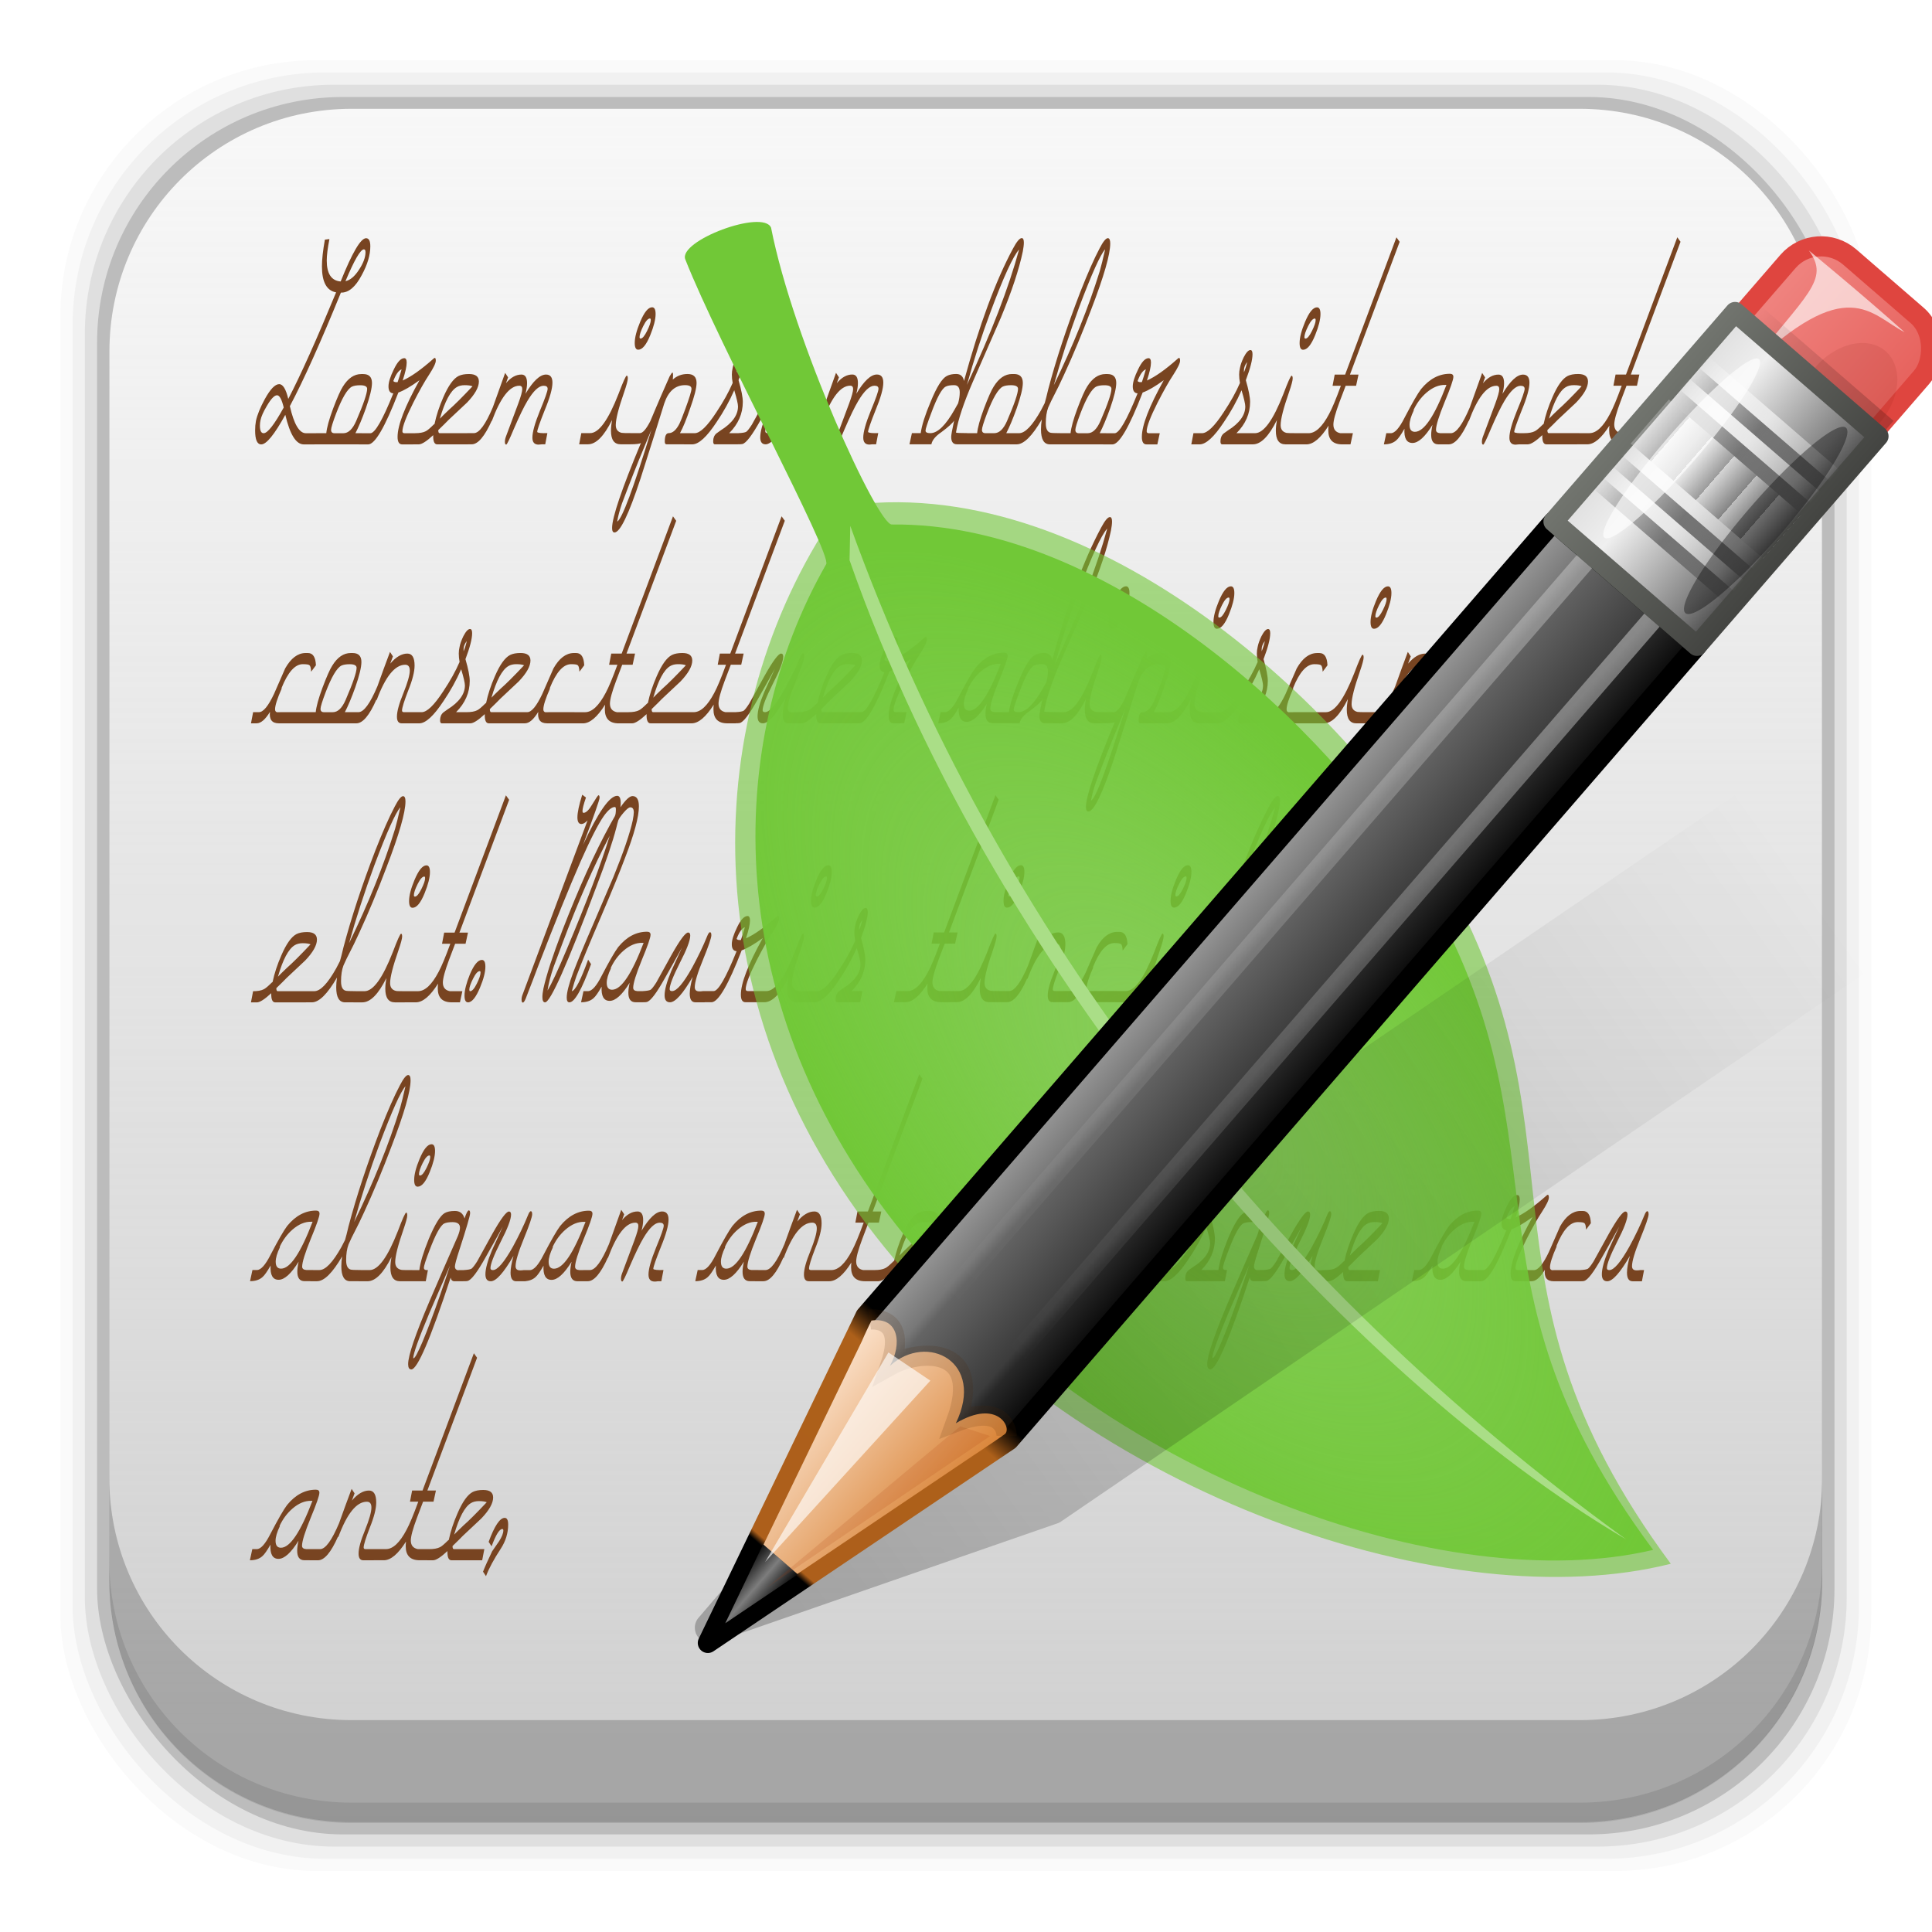 <?xml version="1.0" encoding="UTF-8" standalone="no"?>
<!-- Created with Inkscape (http://www.inkscape.org/) -->

<svg
   xmlns:dc="http://purl.org/dc/elements/1.1/"
   xmlns:cc="http://creativecommons.org/ns#"
   xmlns:rdf="http://www.w3.org/1999/02/22-rdf-syntax-ns#"
   xmlns:svg="http://www.w3.org/2000/svg"
   xmlns="http://www.w3.org/2000/svg"
   xmlns:xlink="http://www.w3.org/1999/xlink"
   xmlns:sodipodi="http://sodipodi.sourceforge.net/DTD/sodipodi-0.dtd"
   xmlns:inkscape="http://www.inkscape.org/namespaces/inkscape"
   id="svg2"
   height="96"
   width="96"
   version="1.1"
   inkscape:version="0.48.5 r10040"
   sodipodi:docname="leafpad.svg">
  <sodipodi:namedview
     pagecolor="#ffffff"
     bordercolor="#666666"
     borderopacity="1"
     objecttolerance="10"
     gridtolerance="10"
     guidetolerance="10"
     inkscape:pageopacity="0"
     inkscape:pageshadow="2"
     inkscape:window-width="640"
     inkscape:window-height="480"
     id="namedview93272" />
  <defs
     id="defs4">
    <linearGradient
       id="linearGradient4835"
       y2="131.19"
       gradientUnits="userSpaceOnUse"
       x2="47.995"
       y1="2.993"
       x1="47.995">
      <stop
         id="stop4831"
         stop-color="#f9f9f9"
         offset="0" />
      <stop
         id="stop4833"
         stop-color="#f9f9f9"
         stop-opacity="0"
         offset="1" />
    </linearGradient>
    <linearGradient
       id="linearGradient3595-8"
       y2="41.347"
       gradientUnits="userSpaceOnUse"
       x2="104.63"
       y1="121.33"
       x1="61.295">
      <stop
         id="stop3953-5"
         offset="0" />
      <stop
         id="stop3955-3"
         stop-opacity="0"
         offset="1" />
    </linearGradient>
    <filter
       id="filter3963-0"
       color-interpolation-filters="sRGB">
      <feGaussianBlur
         id="feGaussianBlur3965-7"
         stdDeviation="0.916" />
    </filter>
    <linearGradient
       id="linearGradient3522-8"
       y2="115.49"
       gradientUnits="userSpaceOnUse"
       x2="149.53"
       y1="115.49"
       x1="136.41">
      <stop
         id="stop3487-3"
         stop-color="#e6605b"
         offset="0" />
      <stop
         id="stop3489-5"
         stop-color="#f08682"
         offset="1" />
    </linearGradient>
    <filter
       id="filter3495-8"
       height="1.333"
       width="1.857"
       color-interpolation-filters="sRGB"
       y="-.167"
       x="-.429">
      <feGaussianBlur
         id="feGaussianBlur3497-4"
         stdDeviation="0.552" />
    </filter>
    <filter
       id="filter3509-6"
       height="1.353"
       width="1.367"
       color-interpolation-filters="sRGB"
       y="-.177"
       x="-.183">
      <feGaussianBlur
         id="feGaussianBlur3511-2"
         stdDeviation="0.659" />
    </filter>
    <linearGradient
       id="linearGradient3524-2"
       y2="116.47"
       xlink:href="#linearGradient3339-1"
       gradientUnits="userSpaceOnUse"
       x2="148.53"
       gradientTransform="matrix(1.089 0 0 1 -13.276 0)"
       y1="116.47"
       x1="137.41" />
    <linearGradient
       id="linearGradient3339-1">
      <stop
         id="stop3341-6"
         offset="0" />
      <stop
         id="stop3347-8"
         stop-opacity=".498"
         offset="0.7" />
      <stop
         id="stop3343-7"
         stop-opacity="0"
         offset="1" />
    </linearGradient>
    <linearGradient
       id="linearGradient3526-1"
       y2="60"
       gradientUnits="userSpaceOnUse"
       x2="150"
       gradientTransform="translate(-23.733)"
       y1="60"
       x1="136">
      <stop
         id="stop3280-6"
         offset="0" />
      <stop
         id="stop3290-6"
         stop-color="#282828"
         offset=".25" />
      <stop
         id="stop3286-2"
         stop-color="#3c3c3c"
         offset="0.3" />
      <stop
         id="stop3288-7"
         stop-color="#646464"
         offset="0.7" />
      <stop
         id="stop3292-2"
         stop-color="#787878"
         offset=".75" />
      <stop
         id="stop3282-3"
         stop-color="#a0a0a0"
         offset="1" />
    </linearGradient>
    <linearGradient
       id="linearGradient3528-8"
       y2="120.02"
       gradientUnits="userSpaceOnUse"
       x2="143"
       gradientTransform="translate(-23.733)"
       y1="0"
       x1="143">
      <stop
         id="stop3256-8"
         offset="0" />
      <stop
         id="stop3266-3"
         offset=".066" />
      <stop
         id="stop3264-3"
         stop-color="#ad5f1b"
         offset=".07" />
      <stop
         id="stop3268-1"
         stop-color="#ad601a"
         offset=".191" />
      <stop
         id="stop3262-0"
         offset=".21" />
      <stop
         id="stop3258-8"
         offset="1" />
    </linearGradient>
    <linearGradient
       id="linearGradient3530-2"
       y2="4.922"
       gradientUnits="userSpaceOnUse"
       x2="144.81"
       gradientTransform="translate(-23.733)"
       y1="4.922"
       x1="141.25">
      <stop
         id="stop3396-6"
         offset="0" />
      <stop
         id="stop3402-8"
         stop-color="#7d7d7d"
         offset=".5" />
      <stop
         id="stop3398-1"
         offset="1" />
    </linearGradient>
    <linearGradient
       id="linearGradient3532-4"
       y2="17.043"
       gradientUnits="userSpaceOnUse"
       x2="149"
       gradientTransform="translate(-23.733)"
       y1="17.043"
       x1="136.99">
      <stop
         id="stop3310-7"
         stop-color="#da8539"
         offset="0" />
      <stop
         id="stop3312-2"
         stop-color="#fadfc7"
         offset="1" />
    </linearGradient>
    <linearGradient
       id="linearGradient3534-1"
       y2="66"
       xlink:href="#linearGradient5452-9"
       gradientUnits="userSpaceOnUse"
       x2="146.08"
       gradientTransform="matrix(1 0 0 1.265 -23.733 -54.364)"
       y1="118.94"
       x1="146.11" />
    <linearGradient
       id="linearGradient5452-9">
      <stop
         id="stop5454-5"
         stop-color="#fff"
         offset="0" />
      <stop
         id="stop5456-7"
         stop-color="#fff"
         stop-opacity="0"
         offset="1" />
    </linearGradient>
    <linearGradient
       id="linearGradient3536-7"
       y2="66"
       xlink:href="#linearGradient5452-9"
       gradientUnits="userSpaceOnUse"
       x2="146.08"
       gradientTransform="matrix(1 0 0 1.265 -29.858 -54.364)"
       y1="118.94"
       x1="146.11" />
    <filter
       id="filter3382-9"
       height="1.227"
       width="1.863"
       color-interpolation-filters="sRGB"
       y="-.114"
       x="-.432">
      <feGaussianBlur
         id="feGaussianBlur3384-3"
         stdDeviation="0.739" />
    </filter>
    <filter
       id="filter3390-1"
       height="1.299"
       width="2.22"
       color-interpolation-filters="sRGB"
       y="-.149"
       x="-.61">
      <feGaussianBlur
         id="feGaussianBlur3392-7"
         stdDeviation="0.778" />
    </filter>
    <linearGradient
       id="linearGradient3538-7"
       y2="106"
       gradientUnits="userSpaceOnUse"
       x2="150"
       y1="106"
       x1="136">
      <stop
         id="stop3403-0"
         stop-color="#404040"
         offset="0" />
      <stop
         id="stop3447-2"
         stop-color="#808080"
         offset=".2" />
      <stop
         id="stop3410-6"
         stop-color="#efefef"
         offset="0.7" />
      <stop
         id="stop3405-5"
         stop-color="#dcdcdc"
         offset="1" />
    </linearGradient>
    <linearGradient
       id="linearGradient3540-1"
       y2="106"
       gradientUnits="userSpaceOnUse"
       x2="150"
       y1="106"
       x1="136">
      <stop
         id="stop3463-0"
         stop-color="#444542"
         offset="0" />
      <stop
         id="stop3465-4"
         stop-color="#71746e"
         offset="1" />
    </linearGradient>
    <linearGradient
       id="linearGradient3542-1"
       y2="98.951"
       xlink:href="#linearGradient3339-1"
       spreadMethod="reflect"
       gradientUnits="userSpaceOnUse"
       x2="148.96"
       gradientTransform="translate(.042 1.549)"
       y1="98.951"
       x1="142.96" />
    <linearGradient
       id="linearGradient3544-0"
       y2="98.951"
       xlink:href="#linearGradient3355-8"
       spreadMethod="reflect"
       gradientUnits="userSpaceOnUse"
       x2="148.96"
       gradientTransform="translate(.042 2.549)"
       y1="98.951"
       x1="142.96" />
    <linearGradient
       id="linearGradient3355-8">
      <stop
         id="stop3357-9"
         stop-color="#fff"
         offset="0" />
      <stop
         id="stop3359-6"
         stop-color="#fff"
         stop-opacity=".498"
         offset="0.7" />
      <stop
         id="stop3361-9"
         stop-color="#fff"
         stop-opacity="0"
         offset="1" />
    </linearGradient>
    <linearGradient
       id="linearGradient3546-2"
       y2="98.951"
       xlink:href="#linearGradient3339-1"
       spreadMethod="reflect"
       gradientUnits="userSpaceOnUse"
       x2="148.96"
       gradientTransform="translate(.042 3.549)"
       y1="98.951"
       x1="142.96" />
    <linearGradient
       id="linearGradient3548-2"
       y2="98.951"
       xlink:href="#linearGradient3355-8"
       spreadMethod="reflect"
       gradientUnits="userSpaceOnUse"
       x2="148.96"
       gradientTransform="translate(.042 4.549)"
       y1="98.951"
       x1="142.96" />
    <linearGradient
       id="linearGradient3550-6"
       y2="98.951"
       xlink:href="#linearGradient3339-1"
       spreadMethod="reflect"
       gradientUnits="userSpaceOnUse"
       x2="148.96"
       gradientTransform="translate(.042 9.549)"
       y1="98.951"
       x1="142.96" />
    <linearGradient
       id="linearGradient3552-9"
       y2="98.951"
       xlink:href="#linearGradient3355-8"
       spreadMethod="reflect"
       gradientUnits="userSpaceOnUse"
       x2="148.96"
       gradientTransform="translate(.042 10.549)"
       y1="98.951"
       x1="142.96" />
    <linearGradient
       id="linearGradient3554-6"
       y2="98.951"
       xlink:href="#linearGradient3339-1"
       spreadMethod="reflect"
       gradientUnits="userSpaceOnUse"
       x2="148.96"
       gradientTransform="translate(.042 11.549)"
       y1="98.951"
       x1="142.96" />
    <linearGradient
       id="linearGradient3556-7"
       y2="98.951"
       xlink:href="#linearGradient3355-8"
       spreadMethod="reflect"
       gradientUnits="userSpaceOnUse"
       x2="148.96"
       gradientTransform="translate(.042 12.549)"
       y1="98.951"
       x1="142.96" />
    <linearGradient
       id="linearGradient3558-8"
       y2="106"
       spreadMethod="repeat"
       gradientUnits="userSpaceOnUse"
       x2="139.03"
       y1="106"
       x1="137">
      <stop
         id="stop3441-6"
         stop-color="#3d3d3d"
         offset="0" />
      <stop
         id="stop3443-7"
         stop-color="#fff"
         offset="1" />
    </linearGradient>
    <filter
       id="filter3451-6"
       height="1.272"
       width="3.07"
       color-interpolation-filters="sRGB"
       y="-.136"
       x="-1.035">
      <feGaussianBlur
         id="feGaussianBlur3453-7"
         stdDeviation="0.95" />
    </filter>
    <filter
       id="filter3457-2"
       height="1.275"
       width="2.867"
       color-interpolation-filters="sRGB"
       y="-.138"
       x="-.933">
      <feGaussianBlur
         id="feGaussianBlur3459-9"
         stdDeviation="0.928" />
    </filter>
    <radialGradient
       id="radialGradient4659"
       gradientUnits="userSpaceOnUse"
       cy="979.54"
       cx="-75.75"
       gradientTransform="matrix(1 0 0 .508 0 481.49)"
       r="37">
      <stop
         id="stop4644"
         stop-color="#71c837"
         stop-opacity=".463"
         offset="0" />
      <stop
         id="stop4646"
         stop-color="#71c837"
         offset="1" />
    </radialGradient>
  </defs>
  <g
     id="layer1"
     transform="translate(0 -956.36)">
    <path
       id="path3575"
       d="m17.469 5.406c-6.668 0-12.032 5.395-12.032 12.063l0.001 61.031c0 6.668 5.364 12.031 12.032 12.031h61.03c6.668 0 12.031-5.363 12.031-12.031v-61.031c0-6.668-5.363-12.063-12.031-12.063l-61.031 0z"
       transform="translate(0 956.36)"
       fill="#fff" />
    <rect
       id="rect5263-0"
       fill-opacity=".02"
       ry="12.724"
       height="89.978"
       width="89.978"
       y="959.35"
       x="3" />
    <rect
       id="rect5261-6"
       fill-opacity=".039"
       ry="12.552"
       height="88.762"
       width="88.762"
       y="959.96"
       x="3.608" />
    <rect
       id="rect5259-9"
       fill-opacity=".078"
       ry="12.38"
       height="87.546"
       width="87.546"
       y="960.57"
       x="4.216" />
    <rect
       id="rect5257-5"
       fill-opacity=".157"
       ry="12.208"
       height="86.33"
       width="86.33"
       y="961.18"
       x="4.824" />
    <path
       id="rect2419"
       d="m17.469 5.406c-6.668 0-12.032 5.395-12.032 12.063l0.001 61.031c0 6.668 5.364 12.031 12.032 12.031h61.03c6.668 0 12.031-5.363 12.031-12.031v-61.031c0-6.668-5.363-12.063-12.031-12.063l-61.031 0z"
       transform="translate(0 956.36)"
       fill="url(#linearGradient4835)" />
    <path
       id="rect5265-0"
       d="m5.432 1029.8v5.066c0 6.668 5.364 12.032 12.032 12.032h61.049c6.668 0 12.032-5.364 12.032-12.032v-5.066c0 6.668-5.364 12.032-12.032 12.032h-61.049c-6.668 0-12.032-5.364-12.032-12.032z"
       fill-opacity=".204" />
    <path
       id="path5252-0"
       d="m5.432 1033.9v1.013c0 6.668 5.364 12.032 12.032 12.032h61.049c6.668 0 12.032-5.364 12.032-12.032v-1.013c0 6.668-5.364 12.032-12.032 12.032h-61.049c-6.668 0-12.032-5.364-12.032-12.032z"
       fill-opacity=".098" />
    <path
       id="flowRoot4411"
       d="m16.939 970.9c-1.009 2.477-1.855 4.358-2.536 5.642 0.204 0.896 0.469 1.345 0.797 1.345h0.544l-0.12 0.555h-0.531c-0.381 0-0.686-0.49-0.916-1.47-0.54 0.98-0.938 1.47-1.195 1.47-0.204 0-0.305-0.231-0.305-0.693 0-0.166 0.013-0.323 0.04-0.471 0.062-0.296 0.208-0.656 0.438-1.081 0.274-0.499 0.513-0.749 0.717-0.749 0.186 0 0.336 0.245 0.452 0.735 0.611-1.174 1.403-2.939 2.377-5.296-0.469-0.083-0.704-0.513-0.704-1.289-0-0.342 0.049-0.786 0.146-1.331l0.226-0.028c-0.089 0.453-0.133 0.809-0.133 1.067 0 0.656 0.23 1.003 0.691 1.04 0.575-1.433 0.996-2.149 1.262-2.149 0.142 0 0.212 0.134 0.212 0.402 0 0.434-0.142 0.91-0.425 1.428-0.31 0.592-0.655 0.883-1.036 0.873m1.222-2.01c0-0.092-0.027-0.139-0.08-0.139-0.168 0-0.474 0.527-0.916 1.58 0.23-0.046 0.452-0.231 0.664-0.555 0.221-0.333 0.332-0.628 0.332-0.887m-4.064 7.722c-0.097-0.407-0.208-0.61-0.332-0.61-0.133 0-0.301 0.176-0.505 0.527-0.177 0.296-0.283 0.536-0.319 0.721-0.018 0.083-0.027 0.171-0.027 0.263 0 0.25 0.062 0.374 0.186 0.374 0.195 0 0.527-0.425 0.996-1.275m3.563 1.275h0.319l-0.106 0.555h-2.271l0.106-0.555h0.505c0.027-0.277 0.137-0.679 0.332-1.206 0.212-0.564 0.376-0.933 0.491-1.109 0.257-0.416 0.562-0.624 0.916-0.624h0.093c0.292 0 0.438 0.148 0.438 0.444-0 0.259-0.102 0.679-0.305 1.262-0.186 0.518-0.359 0.929-0.518 1.234m0.584-2.204c0-0.12-0.115-0.18-0.345-0.18-0.177 0-0.314 0.023-0.412 0.069-0.23 0.12-0.491 0.564-0.784 1.331-0.168 0.444-0.252 0.716-0.252 0.818 0 0.111 0.058 0.166 0.173 0.166h0.212 0.226c0.248 0 0.46-0.203 0.637-0.61 0.363-0.841 0.544-1.372 0.544-1.594m1.752 2.107c0 0.065 0.035 0.097 0.106 0.097h0.544l-0.12 0.555h-0.544c-0.15 0-0.226-0.125-0.226-0.374 0-0.573 0.363-1.511 1.089-2.814-0.434 0.314-0.784 0.518-1.049 0.61-0.664 1.719-1.164 2.579-1.501 2.579h-0.465l0.12-0.555h0.452c0.23 0 0.611-0.661 1.142-1.982-0.159-0.01-0.239-0.125-0.239-0.347 0-0.203 0.089-0.485 0.266-0.846 0.177-0.37 0.35-0.555 0.518-0.555 0.08 0 0.12 0.074 0.12 0.222 0 0.185-0.066 0.481-0.199 0.887 0.416-0.185 0.925-0.545 1.527-1.081 0.027-0.028 0.049-0.042 0.066-0.042 0.035 0 0.053 0.046 0.053 0.139 0 0.12-0.111 0.351-0.332 0.693-0.221 0.333-0.482 0.795-0.783 1.386-0.363 0.721-0.544 1.197-0.544 1.428m-0.04-3.078c-0.15 0.055-0.288 0.25-0.412 0.582 0.035 0.037 0.08 0.055 0.133 0.055h0.08c0.053-0.148 0.12-0.36 0.199-0.638m3.296 3.729h-1.527c-0.142 0-0.208-0.152-0.199-0.457-0.328 0.305-0.567 0.457-0.717 0.457h-0.292l0.106-0.555c0.23 0 0.407-0.032 0.531-0.097 0.08-0.037 0.212-0.148 0.398-0.333l0.04-0.028c0.089-0.425 0.235-0.869 0.438-1.331 0.248-0.573 0.5-0.924 0.757-1.054 0.133-0.065 0.305-0.097 0.518-0.097 0.328 0 0.491 0.125 0.491 0.374 0 0.286-0.195 0.633-0.584 1.04-0.31 0.286-0.615 0.573-0.916 0.86-0.115 0.12-0.288 0.291-0.518 0.513 0 0.102 0.022 0.152 0.066 0.152h1.514l-0.106 0.555m0.226-2.884c-0.089-0.037-0.217-0.055-0.385-0.055-0.159 0-0.292 0.032-0.398 0.097-0.31 0.185-0.589 0.707-0.837 1.567 0.097-0.102 0.248-0.25 0.452-0.444 0.274-0.24 0.664-0.628 1.169-1.165m3.613 2.884h-0.173c-0.071 0.01-0.124 0.014-0.159 0.014-0.204 0-0.305-0.116-0.305-0.347 0-0.277 0.124-0.721 0.372-1.331 0.257-0.619 0.385-0.984 0.385-1.095 0-0.102-0.066-0.152-0.199-0.152-0.239 0-0.509 0.254-0.81 0.762-0.177 0.296-0.403 0.762-0.677 1.4-0.212 0.508-0.336 0.762-0.372 0.762-0.044 0-0.066-0.046-0.066-0.139 0-0.083 0.018-0.171 0.053-0.263l0.611-1.636c0.133-0.36 0.199-0.601 0.199-0.721 0-0.111-0.049-0.166-0.146-0.166-0.478 0-0.934 0.587-1.368 1.761v-0.028c-0.354 0.786-0.686 1.178-0.996 1.178h-0.332l0.106-0.555h0.332c0.266 0 0.58-0.43 0.943-1.289 0.204-0.573 0.407-1.141 0.611-1.705l0.146 0.222-0.106 0.291c0.239-0.286 0.496-0.43 0.77-0.43 0.186 0 0.279 0.143 0.279 0.43 0 0.148-0.027 0.323-0.08 0.527 0.381-0.638 0.722-0.957 1.022-0.957 0.212 0 0.319 0.134 0.319 0.402 0 0.296-0.128 0.753-0.385 1.372-0.248 0.619-0.372 0.98-0.372 1.081 0.035 0.046 0.204 0.065 0.505 0.055l-0.106 0.555m4.62-4.7c-0.115 0-0.173-0.111-0.173-0.333 0-0.268 0.089-0.615 0.266-1.04 0.204-0.49 0.403-0.735 0.598-0.735 0.115 0 0.173 0.111 0.173 0.333 0 0.268-0.089 0.619-0.266 1.054-0.195 0.481-0.394 0.721-0.598 0.721m-0.385 4.7h-0.491c-0.319 0-0.478-0.226-0.478-0.679 0-0.148 0.018-0.323 0.053-0.527-0.398 0.804-0.797 1.206-1.195 1.206h-0.438l0.106-0.555h0.438c0.434 0 0.903-0.647 1.408-1.941 0.23-0.61 0.367-0.915 0.412-0.915 0.035 0 0.053 0.046 0.053 0.139-0 0.102-0.062 0.333-0.186 0.693-0.274 0.786-0.412 1.326-0.412 1.622 0 0.213 0.097 0.342 0.292 0.388 0.035 0.01 0.221 0.014 0.558 0.014l-0.12 0.555m1.009-6.169c0-0.055-0.013-0.083-0.04-0.083-0.097 0-0.208 0.125-0.332 0.374-0.124 0.25-0.186 0.434-0.186 0.555 0 0.046 0.018 0.069 0.053 0.069 0.089 0 0.195-0.125 0.319-0.374 0.124-0.25 0.186-0.43 0.186-0.541m1.692 6.169h-0.916c-0.053 0-0.08-0.046-0.08-0.139 0-0.277 0.066-0.416 0.199-0.416 0.195 0 0.372-0.157 0.531-0.471 0.044-0.083 0.142-0.328 0.292-0.735 0.204-0.555 0.305-0.887 0.305-0.998 0-0.12-0.106-0.18-0.319-0.18-0.487 0-0.832 0.305-1.036 0.915-0.257 0.832-0.651 2.079-1.182 3.743-0.584 1.774-1.014 2.662-1.288 2.662-0.08-0-0.12-0.074-0.12-0.222 0-0.527 0.478-1.936 1.434-4.228-0.053 0.046-0.235 0.069-0.544 0.069l0.12-0.555h0.372c0.142 0 0.314-0.199 0.518-0.596 0.009-0.028 0.089-0.217 0.239-0.568 0.15-0.36 0.39-0.91 0.717-1.65 0.071-0.129 0.12-0.194 0.146-0.194 0.018 0 0.027 0.037 0.027 0.111 0 0.074-0.004 0.152-0.013 0.236 0.204-0.185 0.447-0.277 0.73-0.277 0.301 0 0.452 0.148 0.452 0.444 0 0.25-0.106 0.67-0.319 1.262-0.177 0.527-0.345 0.938-0.505 1.234h0.345l-0.106 0.555m-1.66-0.721c-0.443 1.054-0.819 1.982-1.129 2.787-0.195 0.518-0.305 0.809-0.332 0.873-0.115 0.333-0.195 0.633-0.239 0.901 0.239-0.12 0.806-1.641 1.7-4.561m4.292 0.721h-1.142c-0.053 0-0.08-0.051-0.08-0.152-0-0.166 0.053-0.296 0.159-0.388 0.009-0.01 0.08-0.06 0.212-0.152 0.575-0.36 0.863-0.758 0.863-1.192 0-0.12-0.062-0.388-0.186-0.804-0.239 0.545-0.531 1.072-0.876 1.58-0.487 0.739-0.89 1.109-1.208 1.109h-0.412l0.106-0.555h0.425c0.266 0 0.624-0.347 1.076-1.04 0.345-0.518 0.615-1.003 0.81-1.456-0.027-0.148-0.04-0.286-0.04-0.416-0-0.111 0.013-0.222 0.04-0.333 0.027-0.148 0.089-0.323 0.186-0.527 0.124-0.24 0.235-0.36 0.332-0.36 0.071 0 0.106 0.069 0.106 0.208-0 0.277-0.111 0.707-0.332 1.289 0.142 0.49 0.212 0.85 0.212 1.081-0 0.582-0.226 1.1-0.677 1.553h0.531l-0.106 0.555m0.106-4.09c-0.106 0.139-0.159 0.273-0.159 0.402-0 0.037-0 0.074 0 0.111 0.071-0.176 0.124-0.347 0.159-0.513m3.005 4.09h-0.465c-0.186 0-0.279-0.143-0.279-0.43 0-0.203 0.049-0.481 0.146-0.832-0.487 0.841-0.863 1.262-1.129 1.262-0.177 0-0.266-0.116-0.266-0.347 0-0.277 0.111-0.679 0.332-1.206 0.177-0.388 0.354-0.776 0.531-1.165-0.274 0.499-0.553 0.998-0.837 1.497-0.425 0.767-0.73 1.169-0.916 1.206-0.035 0.01-0.133 0.014-0.292 0.014l0.106-0.555c0.195-0.01 0.323-0.032 0.385-0.069 0.062-0.046 0.155-0.166 0.279-0.36 0.248-0.453 0.5-0.91 0.757-1.372 0.416-0.739 0.691-1.109 0.823-1.109 0.071 0 0.106 0.051 0.106 0.152 0 0.24-0.173 0.693-0.518 1.359-0.336 0.665-0.505 1.1-0.505 1.303 0 0.065 0.04 0.097 0.12 0.097 0.23 0 0.562-0.388 0.996-1.165 0.301-0.555 0.549-1.072 0.744-1.553 0.053-0.139 0.102-0.208 0.146-0.208 0.044 0 0.066 0.051 0.066 0.152 0 0.129-0.137 0.531-0.412 1.206-0.274 0.665-0.412 1.123-0.412 1.372 0 0.139 0.075 0.208 0.226 0.208 0.044 0 0.106-0.004 0.186-0.014h0.186l-0.106 0.555m3.765 0h-0.173c-0.071 0.01-0.124 0.014-0.159 0.014-0.204 0-0.305-0.116-0.305-0.347 0-0.277 0.124-0.721 0.372-1.331 0.257-0.619 0.385-0.984 0.385-1.095 0-0.102-0.066-0.152-0.199-0.152-0.239 0-0.509 0.254-0.81 0.762-0.177 0.296-0.403 0.762-0.677 1.4-0.212 0.508-0.336 0.762-0.372 0.762-0.044 0-0.066-0.046-0.066-0.139 0-0.083 0.018-0.171 0.053-0.263l0.611-1.636c0.133-0.36 0.199-0.601 0.199-0.721 0-0.111-0.049-0.166-0.146-0.166-0.478 0-0.934 0.587-1.368 1.761v-0.028c-0.354 0.786-0.686 1.178-0.996 1.178h-0.332l0.106-0.555h0.332c0.266 0 0.58-0.43 0.943-1.289 0.204-0.573 0.407-1.141 0.611-1.705l0.146 0.222-0.106 0.291c0.239-0.286 0.496-0.43 0.77-0.43 0.186 0 0.279 0.143 0.279 0.43 0 0.148-0.027 0.323-0.08 0.527 0.381-0.638 0.722-0.957 1.022-0.957 0.212 0 0.319 0.134 0.319 0.402 0 0.296-0.128 0.753-0.385 1.373-0.248 0.619-0.372 0.98-0.372 1.081 0.035 0.046 0.204 0.065 0.505 0.055l-0.106 0.555m3.97-0.582c0.018 0.018 0.208 0.028 0.571 0.028l-0.106 0.555h-0.425c-0.186 0-0.279-0.125-0.279-0.374 0-0.083 0.049-0.351 0.146-0.804-0.08 0.129-0.288 0.319-0.624 0.568-0.301 0.203-0.469 0.407-0.505 0.61h-1.089l0.12-0.555h0.438c0.053-0.388 0.217-0.906 0.491-1.553 0.301-0.739 0.571-1.169 0.81-1.289 0.124-0.065 0.279-0.097 0.465-0.097 0.212 0 0.341 0.116 0.385 0.347 0.761-2.782 1.571-4.972 2.43-6.571 0.186-0.351 0.332-0.527 0.438-0.527 0.071 0 0.106 0.074 0.106 0.222-0 0.111-0.018 0.259-0.053 0.444-0.186 0.887-0.549 1.982-1.089 3.286-0.46 1.054-0.925 2.116-1.394 3.188-0.46 1.063-0.739 1.904-0.837 2.523m3.134-9.094c-0.301 0.342-0.766 1.354-1.394 3.036-0.46 1.229-0.859 2.458-1.195 3.688 1.213-2.588 2.076-4.829 2.59-6.724m-2.948 7.098c0-0.24-0.093-0.36-0.279-0.36-0.186 0-0.323 0.023-0.412 0.069-0.195 0.092-0.438 0.536-0.73 1.331-0.186 0.49-0.279 0.776-0.279 0.86 0 0.083 0.08 0.125 0.239 0.125 0.363 0 0.766-0.393 1.208-1.178 0.044-0.074 0.102-0.176 0.173-0.305 0.053-0.194 0.08-0.374 0.08-0.541m2.312 2.024h0.319l-0.106 0.555h-2.271l0.106-0.555h0.505c0.027-0.277 0.137-0.679 0.332-1.206 0.212-0.564 0.376-0.933 0.491-1.109 0.257-0.416 0.562-0.624 0.916-0.624h0.093c0.292 0 0.438 0.148 0.438 0.444 0 0.259-0.102 0.679-0.305 1.262-0.186 0.518-0.359 0.929-0.518 1.234m0.584-2.204c0-0.12-0.115-0.18-0.345-0.18-0.177 0-0.314 0.023-0.412 0.069-0.23 0.12-0.491 0.564-0.783 1.331-0.168 0.444-0.252 0.716-0.252 0.818 0 0.111 0.058 0.166 0.173 0.166h0.212 0.226c0.248 0 0.46-0.203 0.637-0.61 0.363-0.841 0.544-1.372 0.544-1.594m1.381 1.719c-0 0.259 0.071 0.411 0.212 0.457 0.035 0.018 0.217 0.028 0.544 0.028l-0.12 0.555h-0.438c-0.292 0-0.438-0.25-0.438-0.749 0-0.148 0.013-0.31 0.04-0.485-0.478 0.823-0.894 1.234-1.248 1.234h-0.332l0.106-0.555h0.345c0.301 0 0.664-0.379 1.089-1.137 0.044-0.083 0.106-0.203 0.186-0.36 0.044-0.148 0.102-0.374 0.173-0.679 0.39-1.479 0.921-3.091 1.594-4.838 0.363-0.924 0.682-1.645 0.956-2.163 0.177-0.342 0.314-0.513 0.412-0.513 0.08 0 0.119 0.088 0.12 0.263-0 0.545-0.314 1.636-0.943 3.272-0.443 1.174-0.894 2.26-1.355 3.258-0.177 0.388-0.345 0.735-0.505 1.04-0.071 0.129-0.164 0.323-0.279 0.582-0.08 0.213-0.12 0.476-0.12 0.79m2.948-8.651c-0.239 0.268-0.668 1.225-1.288 2.87-0.496 1.349-0.916 2.643-1.262 3.882 0.965-1.978 1.726-3.868 2.284-5.67 0.071-0.24 0.159-0.601 0.266-1.081m-0.27 9.136h0.319l-0.106 0.555h-2.271l0.106-0.555h0.505c0.027-0.277 0.137-0.679 0.332-1.206 0.212-0.564 0.376-0.933 0.491-1.109 0.257-0.416 0.562-0.624 0.916-0.624h0.093c0.292 0 0.438 0.148 0.438 0.444 0 0.259-0.102 0.679-0.305 1.262-0.186 0.518-0.359 0.929-0.518 1.234m0.584-2.204c0-0.12-0.115-0.18-0.345-0.18-0.177 0-0.314 0.023-0.412 0.069-0.23 0.12-0.491 0.564-0.784 1.331-0.168 0.444-0.252 0.716-0.252 0.818 0 0.111 0.058 0.166 0.173 0.166h0.212 0.226c0.248 0 0.46-0.203 0.637-0.61 0.363-0.841 0.544-1.372 0.544-1.594m1.752 2.107c-0 0.065 0.035 0.097 0.106 0.097h0.544l-0.12 0.555h-0.544c-0.15 0-0.226-0.125-0.226-0.374 0-0.573 0.363-1.511 1.089-2.814-0.434 0.314-0.784 0.518-1.049 0.61-0.664 1.719-1.164 2.579-1.501 2.579h-0.465l0.12-0.555h0.452c0.23 0 0.611-0.661 1.142-1.982-0.159-0.01-0.239-0.125-0.239-0.347 0-0.203 0.089-0.485 0.266-0.846 0.177-0.37 0.35-0.555 0.518-0.555 0.08 0 0.12 0.074 0.12 0.222-0 0.185-0.066 0.481-0.199 0.887 0.416-0.185 0.925-0.545 1.527-1.081 0.027-0.028 0.049-0.042 0.066-0.042 0.035 0 0.053 0.046 0.053 0.139-0 0.12-0.111 0.351-0.332 0.693-0.221 0.333-0.482 0.795-0.784 1.386-0.363 0.721-0.544 1.197-0.544 1.428m-0.04-3.078c-0.151 0.055-0.288 0.25-0.412 0.582 0.035 0.037 0.08 0.055 0.133 0.055h0.08c0.053-0.148 0.12-0.36 0.199-0.638m4.928 3.729h-1.142c-0.053 0-0.08-0.051-0.08-0.152 0-0.166 0.053-0.296 0.159-0.388 0.009-0.01 0.08-0.06 0.212-0.152 0.575-0.36 0.863-0.758 0.863-1.192 0-0.12-0.062-0.388-0.186-0.804-0.239 0.545-0.531 1.072-0.876 1.58-0.487 0.739-0.89 1.109-1.208 1.109h-0.412l0.106-0.555h0.425c0.266 0 0.624-0.347 1.076-1.04 0.345-0.518 0.615-1.003 0.81-1.456-0.027-0.148-0.04-0.287-0.04-0.416 0-0.111 0.013-0.222 0.04-0.333 0.027-0.148 0.089-0.323 0.186-0.527 0.124-0.24 0.235-0.36 0.332-0.36 0.071 0 0.106 0.069 0.106 0.208 0 0.277-0.111 0.707-0.332 1.289 0.142 0.49 0.212 0.85 0.212 1.081 0 0.582-0.226 1.1-0.677 1.553h0.531l-0.106 0.555m0.106-4.09c-0.106 0.139-0.159 0.273-0.159 0.402v0.111c0.071-0.176 0.124-0.347 0.159-0.513m2.779-0.61c-0.115 0-0.173-0.111-0.173-0.333 0-0.268 0.089-0.615 0.266-1.04 0.204-0.49 0.403-0.735 0.598-0.735 0.115 0 0.173 0.111 0.173 0.333 0 0.268-0.089 0.619-0.266 1.054-0.195 0.481-0.394 0.721-0.598 0.721m-0.385 4.7h-0.491c-0.319 0-0.478-0.226-0.478-0.679 0-0.148 0.018-0.323 0.053-0.527-0.398 0.804-0.797 1.206-1.195 1.206h-0.438l0.106-0.555h0.438c0.434 0 0.903-0.647 1.408-1.941 0.23-0.61 0.367-0.915 0.412-0.915 0.035 0 0.053 0.046 0.053 0.139 0 0.102-0.062 0.333-0.186 0.693-0.274 0.786-0.412 1.326-0.412 1.622 0 0.213 0.097 0.342 0.292 0.388 0.035 0.01 0.221 0.014 0.558 0.014l-0.12 0.555m1.009-6.169c0-0.055-0.013-0.083-0.04-0.083-0.097 0-0.208 0.125-0.332 0.374-0.124 0.25-0.186 0.434-0.186 0.555 0 0.046 0.018 0.069 0.053 0.069 0.089 0 0.195-0.125 0.319-0.374 0.124-0.25 0.186-0.43 0.186-0.541m4.175-3.896-2.47 6.599h0.425l-0.12 0.555h-0.518l-0.305 0.804c-0.204 0.545-0.305 0.92-0.305 1.123 0 0.24 0.115 0.384 0.345 0.43h0.624l-0.12 0.555h-0.199-0.212c-0.46 0-0.691-0.231-0.691-0.693 0-0.074 0.004-0.152 0.013-0.236-0.39 0.619-0.757 0.929-1.102 0.929h-0.571l0.12-0.555h0.558c0.345 0 0.686-0.319 1.022-0.957 0.15-0.277 0.345-0.744 0.584-1.4h-0.412l0.106-0.555h0.518l2.55-6.821 0.159 0.222m2.231 10.065h-0.305c-0.239 0-0.359-0.157-0.359-0.471 0-0.139 0.022-0.305 0.066-0.499-0.372 0.601-0.704 0.901-0.996 0.901-0.292 0-0.425-0.236-0.398-0.707-0.168 0.296-0.301 0.485-0.398 0.568-0.15 0.139-0.359 0.208-0.624 0.208l0.12-0.555h0.226c0.195 0 0.421-0.254 0.677-0.762 0.381-0.73 0.655-1.206 0.823-1.428 0.416-0.508 0.894-0.762 1.434-0.762 0.115 0 0.173 0.051 0.173 0.152 0 0.139-0.146 0.559-0.438 1.262-0.283 0.693-0.425 1.151-0.425 1.372 0 0.102 0.071 0.157 0.212 0.166h0.332l-0.12 0.555m0.093-2.953h-0.053c-0.319-0.01-0.633 0.12-0.943 0.388-0.266 0.231-0.478 0.518-0.637 0.86l0.013 0.014c-0.142 0.296-0.212 0.536-0.212 0.721 0 0.231 0.089 0.347 0.266 0.347 0.452 0 0.974-0.776 1.567-2.329m3.766 2.953h-0.173c-0.071 0.01-0.124 0.014-0.159 0.014-0.204 0-0.305-0.116-0.305-0.347-0-0.277 0.124-0.721 0.372-1.331 0.257-0.619 0.385-0.984 0.385-1.095-0-0.102-0.066-0.152-0.199-0.152-0.239 0-0.509 0.254-0.81 0.762-0.177 0.296-0.403 0.762-0.677 1.4-0.212 0.508-0.336 0.762-0.372 0.762-0.044 0-0.066-0.046-0.066-0.139-0-0.083 0.018-0.171 0.053-0.263l0.611-1.636c0.133-0.36 0.199-0.601 0.199-0.721-0-0.111-0.049-0.166-0.146-0.166-0.478 0-0.934 0.587-1.368 1.761v-0.028c-0.354 0.786-0.686 1.178-0.996 1.178h-0.332l0.106-0.555h0.332c0.266 0 0.58-0.43 0.943-1.289 0.204-0.573 0.407-1.141 0.611-1.705l0.146 0.222-0.106 0.291c0.239-0.287 0.496-0.43 0.77-0.43 0.186 0 0.279 0.143 0.279 0.43-0 0.148-0.027 0.323-0.08 0.527 0.381-0.638 0.722-0.957 1.022-0.957 0.212 0 0.319 0.134 0.319 0.402-0 0.296-0.128 0.753-0.385 1.372-0.248 0.619-0.372 0.98-0.372 1.081 0.035 0.046 0.204 0.065 0.505 0.055l-0.106 0.555m2.723 0h-1.527c-0.142 0-0.208-0.152-0.199-0.457-0.328 0.305-0.567 0.457-0.717 0.457h-0.292l0.106-0.555c0.23 0 0.407-0.032 0.531-0.097 0.08-0.037 0.212-0.148 0.398-0.333l0.04-0.028c0.089-0.425 0.235-0.869 0.438-1.331 0.248-0.573 0.5-0.924 0.757-1.054 0.133-0.065 0.305-0.097 0.518-0.097 0.328 0 0.491 0.125 0.491 0.374-0 0.286-0.195 0.633-0.584 1.04-0.31 0.286-0.615 0.573-0.916 0.86-0.115 0.12-0.288 0.291-0.518 0.513 0 0.102 0.022 0.152 0.066 0.152h1.514l-0.106 0.555m0.226-2.884c-0.089-0.037-0.217-0.055-0.385-0.055-0.159 0-0.292 0.032-0.398 0.097-0.31 0.185-0.589 0.707-0.837 1.567 0.097-0.102 0.248-0.25 0.452-0.444 0.274-0.24 0.664-0.628 1.169-1.165m4.915-7.181-2.47 6.599h0.425l-0.12 0.555h-0.518l-0.305 0.804c-0.204 0.545-0.305 0.92-0.305 1.123 0 0.24 0.115 0.384 0.345 0.43h0.624l-0.12 0.555h-0.199-0.212c-0.46 0-0.691-0.231-0.691-0.693 0-0.074 0.004-0.152 0.013-0.236-0.39 0.619-0.757 0.929-1.102 0.929h-0.571l0.12-0.555h0.558c0.345 0 0.686-0.319 1.022-0.957 0.15-0.277 0.345-0.744 0.584-1.4h-0.412l0.106-0.555h0.518l2.55-6.821 0.159 0.222m-2.282 10.855-0.146-0.222c0.089-0.231 0.239-0.568 0.452-1.012 0.115-0.166 0.23-0.333 0.345-0.499 0.142-0.222 0.212-0.402 0.212-0.541 0-0.046-0.018-0.069-0.053-0.069-0.142 0-0.319 0.286-0.531 0.86l-0.146-0.222c0.292-0.795 0.558-1.192 0.797-1.192 0.115 0 0.173 0.111 0.173 0.333 0 0.425-0.124 0.827-0.372 1.206-0.345 0.527-0.589 0.98-0.73 1.359m-65.523 10.189-0.239 0.319c-0.009-0.176-0.035-0.282-0.08-0.319-0.035-0.037-0.146-0.055-0.332-0.055-0.39 0-0.744 0.397-1.062 1.192l0.013 0.014c-0.221 0.499-0.332 0.846-0.332 1.04 0 0.092 0.049 0.143 0.146 0.152-0.115-0.01-0.031-0.014 0.252-0.014h1.155l-0.106 0.555h-1.262c-0.336 0-0.482-0.189-0.438-0.568-0.23 0.379-0.452 0.568-0.664 0.568h-0.279l0.106-0.555h0.292c0.212 0 0.46-0.3 0.744-0.901 0.186-0.425 0.372-0.85 0.558-1.275 0.283-0.499 0.615-0.753 0.996-0.762h0.133c0.248 0 0.381 0.203 0.398 0.61m1.437 2.329h0.319l-0.106 0.555h-2.271l0.106-0.555h0.505c0.027-0.277 0.137-0.679 0.332-1.206 0.212-0.564 0.376-0.933 0.491-1.109 0.257-0.416 0.562-0.624 0.916-0.624h0.093c0.292 0 0.438 0.148 0.438 0.444-0 0.259-0.102 0.679-0.305 1.262-0.186 0.518-0.359 0.929-0.518 1.234m0.584-2.204c-0-0.12-0.115-0.18-0.345-0.18-0.177 0-0.314 0.023-0.412 0.069-0.23 0.12-0.491 0.564-0.784 1.331-0.168 0.444-0.252 0.716-0.252 0.818 0 0.111 0.058 0.166 0.173 0.166h0.212 0.226c0.248 0 0.46-0.203 0.637-0.61 0.363-0.841 0.544-1.373 0.544-1.594m2.762 2.759h-0.518c-0.159 0-0.239-0.111-0.239-0.333 0-0.259 0.106-0.647 0.319-1.165 0.212-0.527 0.319-0.901 0.319-1.123 0-0.194-0.075-0.291-0.226-0.291-0.513 0-0.987 0.587-1.421 1.761l-0.013-0.028c-0.345 0.786-0.677 1.178-0.996 1.178h-0.412l0.12-0.555h0.398c0.266 0 0.58-0.43 0.943-1.289 0.204-0.573 0.412-1.141 0.624-1.705l0.146 0.222-0.133 0.36c0.283-0.333 0.567-0.499 0.85-0.499 0.239 0 0.359 0.199 0.359 0.596 0 0.305-0.106 0.721-0.319 1.248-0.204 0.527-0.305 0.855-0.305 0.984 0 0.055 0.031 0.083 0.093 0.083h0.518l-0.106 0.555m2.608 0h-1.142c-0.053 0-0.08-0.051-0.08-0.152-0-0.166 0.053-0.296 0.159-0.388 0.009-0.01 0.08-0.06 0.212-0.152 0.575-0.36 0.863-0.758 0.863-1.192 0-0.12-0.062-0.388-0.186-0.804-0.239 0.545-0.531 1.072-0.876 1.58-0.487 0.739-0.89 1.109-1.208 1.109h-0.412l0.106-0.555h0.425c0.266 0 0.624-0.347 1.076-1.04 0.345-0.518 0.615-1.003 0.81-1.456-0.027-0.148-0.04-0.286-0.04-0.416 0-0.111 0.013-0.222 0.04-0.333 0.027-0.148 0.089-0.323 0.186-0.527 0.124-0.24 0.235-0.36 0.332-0.36 0.071 0 0.106 0.069 0.106 0.208 0 0.277-0.111 0.707-0.332 1.289 0.142 0.49 0.212 0.85 0.212 1.081 0 0.582-0.226 1.1-0.677 1.553h0.531l-0.106 0.555m0.106-4.09c-0.106 0.139-0.159 0.273-0.159 0.402v0.111c0.071-0.176 0.124-0.347 0.159-0.513m2.62 4.09h-1.527c-0.142 0-0.208-0.152-0.199-0.457-0.328 0.305-0.567 0.457-0.717 0.457h-0.292l0.106-0.555c0.23 0 0.407-0.032 0.531-0.097 0.08-0.037 0.212-0.148 0.398-0.333l0.04-0.028c0.089-0.425 0.235-0.869 0.438-1.331 0.248-0.573 0.5-0.924 0.757-1.054 0.133-0.065 0.305-0.097 0.518-0.097 0.328 0 0.491 0.125 0.491 0.374-0 0.287-0.195 0.633-0.584 1.04-0.31 0.287-0.615 0.573-0.916 0.86-0.115 0.12-0.288 0.291-0.518 0.513 0 0.102 0.022 0.153 0.066 0.153h1.514l-0.106 0.555m0.226-2.884c-0.089-0.037-0.217-0.055-0.385-0.055-0.159 0-0.292 0.032-0.398 0.097-0.31 0.185-0.589 0.707-0.837 1.567 0.097-0.102 0.248-0.25 0.452-0.444 0.274-0.24 0.664-0.628 1.169-1.165m2.989 0-0.239 0.319c-0.009-0.176-0.035-0.282-0.08-0.319-0.035-0.037-0.146-0.055-0.332-0.055-0.39 0-0.744 0.397-1.062 1.192l0.013 0.014c-0.221 0.499-0.332 0.846-0.332 1.04 0 0.092 0.049 0.143 0.146 0.152-0.115-0.01-0.031-0.014 0.252-0.014h1.155l-0.106 0.555h-1.262c-0.336 0-0.482-0.189-0.438-0.568-0.23 0.379-0.452 0.568-0.664 0.568h-0.279l0.106-0.555h0.292c0.212 0 0.46-0.3 0.744-0.901 0.186-0.425 0.372-0.85 0.558-1.275 0.283-0.499 0.615-0.753 0.996-0.762h0.133c0.248 0 0.381 0.203 0.398 0.61m4.571-7.181-2.47 6.599h0.425l-0.12 0.555h-0.518l-0.305 0.804c-0.204 0.545-0.305 0.92-0.305 1.123 0 0.24 0.115 0.384 0.345 0.43h0.624l-0.12 0.555h-0.199-0.212c-0.46 0-0.691-0.231-0.691-0.693 0-0.074 0.004-0.152 0.013-0.236-0.39 0.619-0.757 0.929-1.102 0.929h-0.571l0.12-0.555h0.558c0.345 0 0.686-0.319 1.022-0.957 0.151-0.277 0.345-0.744 0.584-1.4h-0.412l0.106-0.555h0.518l2.55-6.821 0.159 0.222m0.255 10.065h-1.527c-0.142 0-0.208-0.152-0.199-0.457-0.328 0.305-0.567 0.457-0.717 0.457h-0.292l0.106-0.555c0.23 0 0.407-0.032 0.531-0.097 0.08-0.037 0.212-0.148 0.398-0.333l0.04-0.028c0.089-0.425 0.235-0.869 0.438-1.331 0.248-0.573 0.5-0.924 0.757-1.054 0.133-0.065 0.305-0.097 0.518-0.097 0.328 0 0.491 0.125 0.491 0.374 0 0.287-0.195 0.633-0.584 1.04-0.31 0.287-0.615 0.573-0.916 0.86-0.115 0.12-0.288 0.291-0.518 0.513 0 0.102 0.022 0.152 0.066 0.152h1.514l-0.106 0.555m0.226-2.884c-0.089-0.037-0.217-0.055-0.385-0.055-0.159 0-0.292 0.032-0.398 0.097-0.31 0.185-0.589 0.707-0.837 1.567 0.097-0.102 0.248-0.25 0.452-0.444 0.274-0.24 0.664-0.628 1.169-1.165m4.915-7.181-2.47 6.599h0.425l-0.12 0.555h-0.518l-0.305 0.804c-0.204 0.545-0.305 0.92-0.305 1.123 0 0.24 0.115 0.384 0.345 0.43h0.624l-0.119 0.555h-0.199-0.212c-0.46 0-0.691-0.231-0.691-0.693 0-0.074 0.004-0.152 0.013-0.236-0.39 0.619-0.757 0.929-1.102 0.929h-0.571l0.12-0.555h0.558c0.345 0 0.686-0.319 1.022-0.957 0.15-0.277 0.345-0.744 0.584-1.4h-0.412l0.106-0.555h0.518l2.55-6.821 0.159 0.222m0.64 10.065h-0.465c-0.186 0-0.279-0.143-0.279-0.43-0-0.203 0.049-0.481 0.146-0.832-0.487 0.841-0.863 1.262-1.129 1.262-0.177 0-0.266-0.116-0.266-0.347-0-0.277 0.111-0.679 0.332-1.206 0.177-0.388 0.354-0.776 0.531-1.165-0.274 0.499-0.553 0.998-0.837 1.497-0.425 0.767-0.73 1.169-0.916 1.206-0.035 0.01-0.133 0.014-0.292 0.014l0.106-0.555c0.195-0.01 0.323-0.032 0.385-0.069 0.062-0.046 0.155-0.166 0.279-0.36 0.248-0.453 0.5-0.91 0.757-1.372 0.416-0.739 0.691-1.109 0.823-1.109 0.071 0 0.106 0.051 0.106 0.152-0 0.24-0.173 0.693-0.518 1.359-0.336 0.665-0.505 1.1-0.505 1.303-0 0.065 0.04 0.097 0.12 0.097 0.23 0 0.562-0.388 0.996-1.165 0.301-0.555 0.549-1.072 0.744-1.553 0.053-0.139 0.102-0.208 0.146-0.208 0.044 0 0.066 0.051 0.066 0.152-0 0.129-0.137 0.531-0.412 1.206-0.274 0.665-0.412 1.123-0.412 1.372-0 0.139 0.075 0.208 0.226 0.208 0.044 0 0.106-0.004 0.186-0.014h0.186l-0.106 0.555m2.65 0h-1.527c-0.142 0-0.208-0.152-0.199-0.457-0.328 0.305-0.567 0.457-0.717 0.457h-0.292l0.106-0.555c0.23 0 0.407-0.032 0.531-0.097 0.08-0.037 0.212-0.148 0.398-0.333l0.04-0.028c0.089-0.425 0.235-0.869 0.438-1.331 0.248-0.573 0.5-0.924 0.757-1.054 0.133-0.065 0.305-0.097 0.518-0.097 0.328 0 0.491 0.125 0.491 0.374 0 0.286-0.195 0.633-0.584 1.04-0.31 0.287-0.615 0.573-0.916 0.86-0.115 0.12-0.288 0.291-0.518 0.513 0 0.102 0.022 0.152 0.066 0.152h1.514l-0.106 0.555m0.226-2.884c-0.089-0.037-0.217-0.055-0.385-0.055-0.159 0-0.292 0.032-0.398 0.097-0.31 0.185-0.589 0.707-0.837 1.567 0.097-0.102 0.248-0.25 0.452-0.444 0.274-0.24 0.664-0.628 1.169-1.165m1.887 2.232c0 0.065 0.035 0.097 0.106 0.097h0.544l-0.12 0.555h-0.544c-0.151 0-0.226-0.125-0.226-0.374 0-0.573 0.363-1.511 1.089-2.814-0.434 0.314-0.783 0.518-1.049 0.61-0.664 1.719-1.164 2.579-1.501 2.579h-0.465l0.12-0.555h0.452c0.23 0 0.611-0.661 1.142-1.982-0.159-0.01-0.239-0.125-0.239-0.347 0-0.203 0.089-0.485 0.266-0.846 0.177-0.37 0.35-0.555 0.518-0.555 0.08 0 0.12 0.074 0.12 0.222 0 0.185-0.066 0.481-0.199 0.887 0.416-0.185 0.925-0.545 1.527-1.081 0.027-0.028 0.049-0.042 0.066-0.042 0.035 0 0.053 0.046 0.053 0.139 0 0.12-0.111 0.351-0.332 0.693-0.221 0.333-0.482 0.795-0.783 1.386-0.363 0.721-0.544 1.197-0.544 1.428m-0.04-3.078c-0.15 0.055-0.288 0.25-0.412 0.582 0.035 0.037 0.08 0.055 0.133 0.055h0.08c0.053-0.148 0.12-0.36 0.199-0.638m5.273 3.729h-0.305c-0.239 0-0.359-0.157-0.359-0.471 0-0.139 0.022-0.305 0.066-0.499-0.372 0.601-0.704 0.901-0.996 0.901-0.292 0-0.425-0.236-0.398-0.707-0.168 0.296-0.301 0.485-0.398 0.568-0.151 0.139-0.359 0.208-0.624 0.208l0.12-0.555h0.226c0.195 0 0.421-0.254 0.677-0.762 0.381-0.73 0.655-1.206 0.823-1.428 0.416-0.508 0.894-0.762 1.434-0.762 0.115 0 0.173 0.051 0.173 0.152 0 0.139-0.146 0.559-0.438 1.262-0.283 0.693-0.425 1.151-0.425 1.372 0 0.102 0.071 0.157 0.212 0.166h0.332l-0.12 0.555m0.093-2.953h-0.053c-0.319-0.01-0.633 0.12-0.943 0.388-0.266 0.231-0.478 0.518-0.637 0.86l0.013 0.014c-0.142 0.296-0.212 0.536-0.212 0.721 0 0.231 0.089 0.347 0.266 0.347 0.452 0 0.974-0.776 1.567-2.329m2.159 2.371c0.018 0.018 0.208 0.028 0.571 0.028l-0.106 0.555h-0.425c-0.186 0-0.279-0.125-0.279-0.374 0-0.083 0.049-0.351 0.146-0.804-0.08 0.129-0.288 0.319-0.624 0.568-0.301 0.203-0.469 0.407-0.505 0.61h-1.089l0.12-0.555h0.438c0.053-0.388 0.217-0.906 0.491-1.553 0.301-0.739 0.571-1.169 0.81-1.289 0.124-0.065 0.279-0.097 0.465-0.097 0.212 0 0.341 0.116 0.385 0.347 0.761-2.782 1.571-4.972 2.43-6.571 0.186-0.351 0.332-0.527 0.438-0.527 0.071 0 0.106 0.074 0.106 0.222 0 0.111-0.018 0.259-0.053 0.444-0.186 0.887-0.549 1.982-1.089 3.286-0.46 1.054-0.925 2.116-1.394 3.188-0.46 1.063-0.739 1.904-0.837 2.523m3.134-9.094c-0.301 0.342-0.766 1.354-1.394 3.036-0.46 1.229-0.859 2.458-1.195 3.688 1.213-2.588 2.076-4.829 2.59-6.724m-2.948 7.098c0-0.24-0.093-0.36-0.279-0.36-0.186 0-0.323 0.023-0.412 0.069-0.195 0.092-0.438 0.536-0.73 1.331-0.186 0.49-0.279 0.776-0.279 0.86 0 0.083 0.08 0.125 0.239 0.125 0.363 0 0.766-0.393 1.208-1.178 0.044-0.074 0.102-0.176 0.173-0.305 0.053-0.194 0.08-0.374 0.08-0.541m3.188-2.121c-0.115 0-0.173-0.111-0.173-0.333-0-0.268 0.089-0.615 0.266-1.04 0.204-0.49 0.403-0.735 0.598-0.735 0.115 0 0.173 0.111 0.173 0.333-0 0.268-0.089 0.619-0.266 1.054-0.195 0.481-0.394 0.721-0.598 0.721m-0.385 4.7h-0.491c-0.319 0-0.478-0.226-0.478-0.679 0-0.148 0.018-0.323 0.053-0.527-0.398 0.804-0.797 1.206-1.195 1.206h-0.438l0.106-0.555h0.438c0.434 0 0.903-0.647 1.408-1.941 0.23-0.61 0.367-0.915 0.412-0.915 0.035 0 0.053 0.046 0.053 0.139-0 0.102-0.062 0.333-0.186 0.693-0.274 0.786-0.412 1.326-0.412 1.622 0 0.213 0.097 0.342 0.292 0.388 0.035 0.01 0.221 0.014 0.558 0.014l-0.12 0.555m1.009-6.169c-0-0.055-0.013-0.083-0.04-0.083-0.097 0-0.208 0.125-0.332 0.374-0.124 0.25-0.186 0.434-0.186 0.555 0 0.046 0.018 0.069 0.053 0.069 0.089 0 0.195-0.125 0.319-0.374 0.124-0.25 0.186-0.43 0.186-0.541m1.692 6.169h-0.916c-0.053 0-0.08-0.046-0.08-0.139 0-0.277 0.066-0.416 0.199-0.416 0.195 0 0.372-0.157 0.531-0.471 0.044-0.083 0.142-0.328 0.292-0.735 0.204-0.555 0.305-0.887 0.305-0.998 0-0.12-0.106-0.18-0.319-0.18-0.487 0-0.832 0.305-1.036 0.915-0.257 0.832-0.651 2.079-1.182 3.743-0.584 1.774-1.014 2.662-1.288 2.662-0.08 0-0.12-0.074-0.12-0.222 0-0.527 0.478-1.936 1.434-4.228-0.053 0.046-0.235 0.069-0.544 0.069l0.12-0.555h0.372c0.142 0 0.314-0.199 0.518-0.596 0.009-0.028 0.089-0.217 0.239-0.568 0.15-0.36 0.39-0.91 0.717-1.65 0.071-0.129 0.12-0.194 0.146-0.194 0.018 0 0.027 0.037 0.027 0.111 0 0.074-0.004 0.152-0.013 0.236 0.204-0.185 0.447-0.277 0.73-0.277 0.301 0 0.452 0.148 0.452 0.444 0 0.25-0.106 0.67-0.319 1.262-0.177 0.527-0.345 0.938-0.505 1.234h0.345l-0.106 0.555m-1.66-0.721c-0.443 1.054-0.819 1.982-1.129 2.787-0.195 0.518-0.305 0.809-0.332 0.873-0.115 0.333-0.195 0.633-0.239 0.901 0.239-0.12 0.806-1.64 1.7-4.561m4.557-3.979c-0.115 0-0.173-0.111-0.173-0.333 0-0.268 0.089-0.615 0.266-1.04 0.204-0.49 0.403-0.735 0.598-0.735 0.115 0 0.173 0.111 0.173 0.333 0 0.268-0.089 0.619-0.266 1.054-0.195 0.481-0.394 0.721-0.598 0.721m-0.385 4.7h-0.491c-0.319 0-0.478-0.226-0.478-0.679 0-0.148 0.018-0.323 0.053-0.527-0.398 0.804-0.797 1.206-1.195 1.206h-0.438l0.106-0.555h0.438c0.434 0 0.903-0.647 1.408-1.941 0.23-0.61 0.367-0.915 0.412-0.915 0.035 0 0.053 0.046 0.053 0.139 0 0.102-0.062 0.333-0.186 0.693-0.274 0.786-0.412 1.326-0.412 1.622 0 0.213 0.097 0.342 0.292 0.388 0.035 0.01 0.221 0.014 0.558 0.014l-0.12 0.555m1.009-6.169c0-0.055-0.013-0.083-0.04-0.083-0.097 0-0.208 0.125-0.332 0.374-0.124 0.25-0.186 0.434-0.186 0.555 0 0.046 0.018 0.069 0.053 0.069 0.089 0 0.195-0.125 0.319-0.374 0.124-0.25 0.186-0.43 0.186-0.541m1.652 6.169h-1.142c-0.053 0-0.08-0.051-0.08-0.152 0-0.166 0.053-0.296 0.159-0.388 0.009-0.01 0.08-0.06 0.212-0.152 0.575-0.36 0.863-0.758 0.863-1.192 0-0.12-0.062-0.388-0.186-0.804-0.239 0.545-0.531 1.072-0.876 1.58-0.487 0.739-0.89 1.109-1.208 1.109h-0.412l0.106-0.555h0.425c0.266 0 0.624-0.347 1.076-1.04 0.345-0.518 0.615-1.003 0.81-1.456-0.027-0.148-0.04-0.286-0.04-0.416 0-0.111 0.013-0.222 0.04-0.333 0.027-0.148 0.089-0.323 0.186-0.527 0.124-0.24 0.235-0.36 0.332-0.36 0.071 0 0.106 0.069 0.106 0.208 0 0.277-0.111 0.707-0.332 1.289 0.142 0.49 0.212 0.85 0.212 1.081 0 0.582-0.226 1.1-0.677 1.553h0.531l-0.106 0.555m0.106-4.09c-0.106 0.139-0.159 0.273-0.159 0.402v0.111c0.071-0.176 0.124-0.347 0.159-0.513m3.111 1.206-0.239 0.319c-0.009-0.176-0.035-0.282-0.08-0.319-0.035-0.037-0.146-0.055-0.332-0.055-0.39 0-0.744 0.397-1.062 1.192l0.013 0.014c-0.221 0.499-0.332 0.846-0.332 1.04 0 0.092 0.049 0.143 0.146 0.152-0.115-0.01-0.031-0.014 0.252-0.014h1.155l-0.106 0.555h-1.262c-0.336 0-0.482-0.189-0.438-0.568-0.23 0.379-0.452 0.568-0.664 0.568h-0.279l0.106-0.555h0.292c0.212 0 0.46-0.3 0.744-0.901 0.186-0.425 0.372-0.85 0.558-1.275 0.283-0.499 0.615-0.753 0.996-0.762h0.133c0.248 0 0.381 0.203 0.398 0.61m2.314-1.816c-0.115 0-0.173-0.111-0.173-0.333 0-0.268 0.089-0.615 0.266-1.04 0.204-0.49 0.403-0.735 0.598-0.735 0.115 0 0.173 0.111 0.173 0.333 0 0.268-0.089 0.619-0.266 1.054-0.195 0.481-0.394 0.721-0.598 0.721m-0.385 4.7h-0.491c-0.319 0-0.478-0.226-0.478-0.679 0-0.148 0.018-0.323 0.053-0.527-0.398 0.804-0.797 1.206-1.195 1.206h-0.438l0.106-0.555h0.438c0.434 0 0.903-0.647 1.408-1.941 0.23-0.61 0.367-0.915 0.412-0.915 0.035 0 0.053 0.046 0.053 0.139 0 0.102-0.062 0.333-0.186 0.693-0.274 0.786-0.412 1.326-0.412 1.622 0 0.213 0.097 0.342 0.292 0.388 0.035 0.01 0.221 0.014 0.558 0.014l-0.12 0.555m1.009-6.169c0-0.055-0.013-0.083-0.04-0.083-0.097 0-0.208 0.125-0.332 0.374-0.124 0.25-0.186 0.434-0.186 0.555 0 0.046 0.018 0.069 0.053 0.069 0.089 0 0.195-0.125 0.319-0.374 0.124-0.25 0.186-0.43 0.186-0.541m2.157 6.169h-0.518c-0.159 0-0.239-0.111-0.239-0.333 0-0.259 0.106-0.647 0.319-1.165 0.212-0.527 0.319-0.901 0.319-1.123-0-0.194-0.075-0.291-0.226-0.291-0.513 0-0.987 0.587-1.421 1.761l-0.013-0.028c-0.345 0.786-0.677 1.178-0.996 1.178h-0.412l0.12-0.555h0.398c0.266 0 0.58-0.43 0.943-1.289 0.204-0.573 0.412-1.141 0.624-1.705l0.146 0.222-0.133 0.36c0.283-0.333 0.567-0.499 0.85-0.499 0.239 0 0.359 0.199 0.359 0.596-0 0.305-0.106 0.721-0.319 1.248-0.204 0.527-0.305 0.855-0.305 0.984-0 0.055 0.031 0.083 0.093 0.083h0.518l-0.106 0.555m3.006 0c-0.434 0-0.757 0.06-0.969 0.18-1.257 2.81-2.023 4.214-2.297 4.214-0.106 0-0.159-0.097-0.159-0.291 0-0.111 0.018-0.254 0.053-0.43 0.124-0.573 0.35-1.188 0.677-1.844s0.686-1.192 1.076-1.608c-0.053 0.018-0.106 0.028-0.159 0.028-0.212 0-0.319-0.148-0.319-0.444 0-0.074 0.009-0.152 0.027-0.236-0.151 0.203-0.31 0.333-0.478 0.388-0.097 0.028-0.301 0.042-0.611 0.042l0.106-0.555h0.332c0.354 0 0.642-0.254 0.863-0.762 0.186-0.471 0.367-0.943 0.544-1.414 0.248-0.508 0.593-0.762 1.036-0.762h0.637c0.018-0.037 0.035-0.055 0.053-0.055 0.027 0 0.04 0.018 0.04 0.055h0.066l-0.12 0.555h-0.04c-0.204 0.555-0.549 1.377-1.036 2.468 0.15-0.055 0.412-0.083 0.783-0.083l-0.106 0.555m0.12-2.939h-0.571c-0.168 0-0.301 0.032-0.398 0.097-0.168 0.111-0.398 0.545-0.691 1.303-0.204 0.536-0.305 0.873-0.305 1.012 0 0.148 0.062 0.222 0.186 0.222 0.46 0 1.054-0.878 1.78-2.634m-1.461 3.383c-0.398 0.342-0.775 0.827-1.129 1.456-0.345 0.638-0.575 1.234-0.691 1.788-0.018 0.046-0.027 0.092-0.027 0.139l0.027 0.014c0.186-0.046 0.792-1.178 1.819-3.396m-57.516 13.42h-1.527c-0.142 0-0.208-0.152-0.199-0.458-0.328 0.305-0.567 0.458-0.717 0.458h-0.292l0.106-0.555c0.23 0 0.407-0.033 0.531-0.097 0.08-0.037 0.212-0.148 0.398-0.333l0.04-0.028c0.089-0.425 0.235-0.869 0.438-1.331 0.248-0.573 0.5-0.924 0.757-1.054 0.133-0.064 0.305-0.097 0.518-0.097 0.328 0 0.491 0.125 0.491 0.374 0 0.286-0.195 0.633-0.584 1.04-0.31 0.287-0.615 0.573-0.916 0.86-0.115 0.12-0.288 0.291-0.518 0.513-0 0.101 0.022 0.153 0.066 0.153h1.514l-0.106 0.554m0.226-2.884c-0.089-0.036-0.217-0.056-0.385-0.056-0.159 0-0.292 0.033-0.398 0.097-0.31 0.185-0.589 0.707-0.837 1.567 0.097-0.102 0.248-0.25 0.452-0.444 0.274-0.24 0.664-0.628 1.169-1.165m1.515 1.844c0 0.259 0.071 0.411 0.212 0.457 0.035 0.019 0.217 0.028 0.544 0.028l-0.12 0.554h-0.438c-0.292 0-0.438-0.249-0.438-0.749 0-0.148 0.013-0.31 0.04-0.485-0.478 0.823-0.894 1.234-1.248 1.234h-0.332l0.106-0.554h0.345c0.301 0 0.664-0.379 1.089-1.137 0.044-0.083 0.106-0.203 0.186-0.36 0.044-0.148 0.102-0.374 0.173-0.679 0.39-1.479 0.921-3.091 1.594-4.838 0.363-0.924 0.682-1.645 0.956-2.163 0.177-0.342 0.314-0.513 0.412-0.513 0.08 0 0.12 0.088 0.12 0.263-0 0.545-0.314 1.636-0.943 3.272-0.443 1.174-0.894 2.26-1.355 3.258-0.177 0.388-0.345 0.735-0.505 1.04-0.071 0.129-0.164 0.323-0.279 0.582-0.08 0.213-0.12 0.476-0.12 0.79m2.948-8.651c-0.239 0.268-0.668 1.225-1.288 2.87-0.496 1.349-0.916 2.643-1.262 3.882 0.965-1.978 1.726-3.868 2.284-5.67 0.071-0.24 0.159-0.601 0.266-1.081m0.606 4.991c-0.115 0-0.173-0.111-0.173-0.333-0-0.268 0.089-0.615 0.266-1.04 0.204-0.49 0.403-0.735 0.598-0.735 0.115 0 0.173 0.111 0.173 0.333 0 0.268-0.089 0.619-0.266 1.054-0.195 0.481-0.394 0.721-0.598 0.721m-0.385 4.699h-0.491c-0.319 0-0.478-0.226-0.478-0.679 0-0.148 0.018-0.323 0.053-0.527-0.398 0.804-0.797 1.206-1.195 1.206h-0.438l0.106-0.554h0.438c0.434 0 0.903-0.647 1.408-1.941 0.23-0.61 0.367-0.915 0.412-0.915 0.035 0 0.053 0.046 0.053 0.139 0 0.102-0.062 0.333-0.186 0.693-0.274 0.786-0.412 1.326-0.412 1.622 0 0.213 0.097 0.342 0.292 0.388 0.035 0.012 0.221 0.014 0.558 0.014l-0.12 0.555m1.009-6.169c0-0.055-0.013-0.083-0.04-0.083-0.097 0-0.208 0.125-0.332 0.374-0.124 0.249-0.186 0.434-0.186 0.554-0 0.046 0.018 0.069 0.053 0.069 0.089 0 0.195-0.125 0.319-0.374 0.124-0.249 0.186-0.43 0.186-0.541m4.175-3.896-2.47 6.599h0.425l-0.12 0.554h-0.518l-0.305 0.804c-0.204 0.545-0.305 0.92-0.305 1.123 0 0.24 0.115 0.384 0.345 0.43h0.624l-0.12 0.554h-0.199-0.212c-0.46 0-0.691-0.231-0.691-0.693 0-0.074 0.004-0.153 0.013-0.236-0.39 0.619-0.757 0.929-1.102 0.929h-0.571l0.12-0.554h0.558c0.345 0 0.686-0.319 1.022-0.957 0.15-0.277 0.345-0.744 0.584-1.4h-0.412l0.106-0.554h0.518l2.55-6.821 0.159 0.222m-2.043 10.065c-0.115 0-0.173-0.111-0.173-0.333 0-0.268 0.089-0.619 0.266-1.054 0.204-0.481 0.403-0.721 0.598-0.721 0.115 0 0.173 0.111 0.173 0.333 0 0.268-0.089 0.615-0.266 1.04-0.204 0.49-0.403 0.735-0.598 0.735m0.624-1.483c0-0.046-0.013-0.069-0.04-0.069-0.097 0-0.208 0.125-0.332 0.374-0.124 0.249-0.186 0.43-0.186 0.541 0 0.054 0.013 0.083 0.04 0.083 0.097 0 0.208-0.125 0.332-0.374 0.124-0.25 0.186-0.434 0.186-0.555m4.535 0.929c0.177-0.037 0.447-0.559 0.81-1.567l0.146 0.222c-0.46 1.266-0.819 1.899-1.076 1.899-0.089 0-0.133-0.078-0.133-0.236 0-0.259 0.111-0.684 0.332-1.276 0.23-0.601 0.558-1.391 0.983-2.37 0.513-1.192 0.85-1.978 1.009-2.357 0.496-1.22 0.814-2.153 0.956-2.8 0.035-0.185 0.053-0.319 0.053-0.402 0-0.166-0.058-0.25-0.173-0.25-0.071 0-0.181 0.088-0.332 0.263-0.15 0.176-0.239 0.305-0.266 0.388-0.027 0.083-0.058 0.199-0.093 0.347-0.186 0.721-0.522 1.714-1.009 2.981-1.425 3.808-2.271 5.712-2.536 5.712-0.089 0-0.133-0.088-0.133-0.264 0-0.111 0.018-0.254 0.053-0.43 0.15-0.675 0.46-1.627 0.93-2.856 0.814-2.107 1.611-3.873 2.39-5.296 0.053-0.093 0.128-0.226 0.226-0.402 0.035-0.064 0.053-0.18 0.053-0.347 0-0.074-0.018-0.111-0.053-0.111-0.15 0-0.332 0.148-0.544 0.444-0.274 0.388-0.66 1.141-1.155 2.26-0.575 1.312-1.284 3.059-2.125 5.24-0.133 0.36-0.336 0.892-0.611 1.594-0.053 0.12-0.097 0.18-0.133 0.18-0.044 0-0.066-0.05-0.066-0.152 0-0.083 0.018-0.167 0.053-0.25l3.227-8.651c-0.115 0.12-0.217 0.18-0.305 0.18-0.133 0-0.199-0.111-0.199-0.333 0-0.24 0.08-0.615 0.239-1.123l0.186 0.139c-0.115 0.333-0.173 0.555-0.173 0.665 0 0.064 0.018 0.097 0.053 0.097 0.124 0 0.27-0.143 0.438-0.43 0.177-0.296 0.279-0.444 0.305-0.444 0.035 0 0.053 0.041 0.053 0.125 0 0.102-0.274 0.883-0.823 2.343 0.753-1.627 1.319-2.44 1.7-2.44 0.115 0 0.173 0.12 0.173 0.36-0 0.064-0.004 0.134-0.013 0.208 0.257-0.37 0.456-0.555 0.598-0.555 0.212 0 0.319 0.171 0.319 0.513-0 0.518-0.23 1.372-0.691 2.565-0.248 0.666-0.651 1.65-1.208 2.953-0.558 1.294-0.961 2.269-1.208 2.925-0.062 0.166-0.137 0.411-0.226 0.735m1.886-7.722c-0.797 1.506-1.585 3.299-2.364 5.379-0.23 0.619-0.372 0.998-0.425 1.137-0.15 0.434-0.252 0.827-0.305 1.178 0.204-0.333 0.522-1.017 0.956-2.052 0.983-2.329 1.695-4.21 2.138-5.642m1.587 8.276h-0.305c-0.239 0-0.359-0.157-0.359-0.471 0-0.139 0.022-0.305 0.066-0.499-0.372 0.601-0.704 0.901-0.996 0.901-0.292 0-0.425-0.236-0.398-0.707-0.168 0.296-0.301 0.485-0.398 0.569-0.151 0.139-0.359 0.208-0.624 0.208l0.12-0.554h0.226c0.195 0 0.421-0.254 0.677-0.762 0.381-0.73 0.655-1.206 0.823-1.428 0.416-0.508 0.894-0.762 1.434-0.762 0.115 0 0.173 0.05 0.173 0.152-0 0.139-0.146 0.559-0.438 1.262-0.283 0.693-0.425 1.151-0.425 1.372 0 0.101 0.071 0.157 0.212 0.166h0.332l-0.12 0.554m0.093-2.953h-0.053c-0.319-0.012-0.633 0.12-0.943 0.388-0.266 0.231-0.478 0.518-0.637 0.86l0.013 0.014c-0.142 0.296-0.212 0.536-0.212 0.721 0 0.231 0.089 0.347 0.266 0.347 0.452 0 0.974-0.776 1.567-2.329m3.036 2.953h-0.465c-0.186 0-0.279-0.143-0.279-0.43 0-0.203 0.049-0.481 0.146-0.832-0.487 0.841-0.863 1.262-1.129 1.262-0.177 0-0.266-0.116-0.266-0.347 0-0.277 0.111-0.679 0.332-1.206 0.177-0.388 0.354-0.776 0.531-1.165-0.274 0.499-0.553 0.998-0.837 1.497-0.425 0.767-0.73 1.169-0.916 1.206-0.035 0.012-0.133 0.014-0.292 0.014l0.106-0.555c0.195-0.012 0.323-0.033 0.385-0.069 0.062-0.046 0.155-0.166 0.279-0.36 0.248-0.453 0.5-0.91 0.757-1.373 0.416-0.739 0.691-1.109 0.823-1.109 0.071 0 0.106 0.05 0.106 0.152 0 0.24-0.173 0.693-0.518 1.359-0.336 0.665-0.505 1.1-0.505 1.303 0 0.064 0.04 0.097 0.12 0.097 0.23 0 0.562-0.388 0.996-1.165 0.301-0.554 0.549-1.072 0.744-1.553 0.053-0.139 0.102-0.208 0.146-0.208 0.044 0 0.066 0.05 0.066 0.152-0 0.129-0.137 0.531-0.412 1.206-0.274 0.665-0.412 1.123-0.412 1.373-0 0.139 0.075 0.208 0.226 0.208 0.044 0 0.106 0 0.186-0.014h0.186l-0.106 0.554m2.039-0.652c-0 0.064 0.035 0.097 0.106 0.097h0.544l-0.12 0.554h-0.544c-0.15 0-0.226-0.125-0.226-0.374 0-0.573 0.363-1.511 1.089-2.814-0.434 0.314-0.784 0.518-1.049 0.61-0.664 1.719-1.164 2.579-1.501 2.579h-0.465l0.12-0.554h0.452c0.23 0 0.611-0.661 1.142-1.982-0.159-0.012-0.239-0.125-0.239-0.347 0-0.203 0.089-0.485 0.266-0.846 0.177-0.37 0.35-0.555 0.518-0.555 0.08 0 0.119 0.074 0.12 0.222-0 0.185-0.066 0.481-0.199 0.887 0.416-0.185 0.925-0.545 1.527-1.081 0.027-0.028 0.049-0.041 0.066-0.041 0.035 0 0.053 0.046 0.053 0.139-0 0.12-0.111 0.351-0.332 0.693-0.221 0.333-0.482 0.795-0.784 1.386-0.363 0.721-0.544 1.197-0.544 1.428m-0.04-3.078c-0.151 0.055-0.288 0.25-0.412 0.582 0.035 0.037 0.08 0.055 0.133 0.055h0.08c0.053-0.148 0.119-0.36 0.199-0.638m3.456-0.97c-0.115 0-0.173-0.111-0.173-0.333 0-0.268 0.089-0.615 0.266-1.04 0.204-0.49 0.403-0.735 0.598-0.735 0.115 0 0.173 0.111 0.173 0.333 0 0.268-0.089 0.619-0.266 1.054-0.195 0.481-0.394 0.721-0.598 0.721m-0.385 4.7h-0.491c-0.319 0-0.478-0.227-0.478-0.679 0-0.148 0.018-0.323 0.053-0.527-0.398 0.804-0.797 1.206-1.195 1.206h-0.438l0.106-0.554h0.438c0.434 0 0.903-0.647 1.408-1.941 0.23-0.61 0.367-0.915 0.412-0.915 0.035 0 0.053 0.047 0.053 0.139 0 0.102-0.062 0.333-0.186 0.693-0.274 0.786-0.412 1.326-0.412 1.622 0 0.213 0.097 0.342 0.292 0.388 0.035 0.012 0.221 0.014 0.558 0.014l-0.12 0.554m1.009-6.169c0-0.055-0.013-0.083-0.04-0.083-0.097 0-0.208 0.125-0.332 0.374-0.124 0.25-0.186 0.434-0.186 0.554 0 0.046 0.018 0.069 0.053 0.069 0.089 0 0.195-0.125 0.319-0.374 0.124-0.25 0.186-0.43 0.186-0.541m1.652 6.169h-1.142c-0.053 0-0.08-0.05-0.08-0.152 0-0.166 0.053-0.296 0.159-0.388 0.009-0.012 0.08-0.06 0.212-0.153 0.575-0.36 0.863-0.758 0.863-1.192-0-0.12-0.062-0.388-0.186-0.804-0.239 0.545-0.531 1.072-0.876 1.58-0.487 0.739-0.89 1.109-1.208 1.109h-0.412l0.106-0.554h0.425c0.266 0 0.624-0.347 1.076-1.04 0.345-0.518 0.615-1.003 0.81-1.456-0.027-0.148-0.04-0.286-0.04-0.416-0-0.111 0.013-0.222 0.04-0.333 0.027-0.148 0.089-0.323 0.186-0.527 0.124-0.24 0.235-0.36 0.332-0.36 0.071 0 0.106 0.069 0.106 0.208-0 0.277-0.111 0.707-0.332 1.289 0.142 0.49 0.212 0.85 0.212 1.081 0 0.582-0.226 1.1-0.677 1.553h0.531l-0.106 0.554m0.106-4.09c-0.106 0.139-0.159 0.273-0.159 0.402-0 0.038-0 0.074 0 0.111 0.071-0.175 0.124-0.346 0.159-0.513m6.774-5.975-2.47 6.599h0.425l-0.12 0.555h-0.518l-0.305 0.804c-0.204 0.545-0.305 0.92-0.305 1.123 0 0.24 0.115 0.384 0.345 0.43h0.624l-0.12 0.554h-0.199-0.212c-0.46 0-0.691-0.231-0.691-0.693 0-0.074 0.004-0.152 0.013-0.236-0.39 0.619-0.757 0.929-1.102 0.929h-0.571l0.12-0.554h0.558c0.345 0 0.686-0.319 1.022-0.957 0.15-0.277 0.345-0.744 0.584-1.4h-0.412l0.106-0.555h0.518l2.55-6.821 0.159 0.222m0.414 5.365c-0.115 0-0.173-0.111-0.173-0.333 0-0.268 0.089-0.615 0.266-1.04 0.204-0.49 0.403-0.735 0.598-0.735 0.115 0 0.173 0.111 0.173 0.333 0 0.268-0.089 0.619-0.266 1.054-0.195 0.481-0.394 0.721-0.598 0.721m-0.385 4.699h-0.491c-0.319 0-0.478-0.226-0.478-0.679 0-0.148 0.018-0.323 0.053-0.527-0.398 0.804-0.797 1.206-1.195 1.206h-0.438l0.106-0.554h0.438c0.434 0 0.903-0.647 1.408-1.941 0.23-0.61 0.367-0.915 0.412-0.915 0.035 0 0.053 0.047 0.053 0.139 0 0.101-0.062 0.333-0.186 0.693-0.274 0.786-0.412 1.326-0.412 1.622 0 0.212 0.097 0.342 0.292 0.388 0.035 0.012 0.221 0.014 0.558 0.014l-0.12 0.555m1.009-6.169c0-0.055-0.013-0.083-0.04-0.083-0.097 0-0.208 0.125-0.332 0.374-0.124 0.25-0.186 0.434-0.186 0.554 0 0.046 0.018 0.069 0.053 0.069 0.089 0 0.195-0.125 0.319-0.374 0.124-0.25 0.186-0.43 0.186-0.541m2.157 6.169h-0.518c-0.159 0-0.239-0.111-0.239-0.333 0-0.259 0.106-0.647 0.319-1.165 0.212-0.527 0.319-0.901 0.319-1.123 0-0.194-0.075-0.291-0.226-0.291-0.513 0-0.987 0.587-1.421 1.761l-0.013-0.028c-0.345 0.785-0.677 1.178-0.996 1.178h-0.412l0.12-0.554h0.398c0.266 0 0.58-0.43 0.943-1.289 0.204-0.573 0.412-1.141 0.624-1.705l0.146 0.222-0.133 0.36c0.283-0.333 0.567-0.499 0.85-0.499 0.239 0 0.359 0.199 0.359 0.596 0 0.305-0.106 0.721-0.319 1.248-0.204 0.527-0.305 0.855-0.305 0.984 0 0.056 0.031 0.083 0.093 0.083h0.518l-0.106 0.555m3.205-2.884-0.239 0.319c-0.009-0.175-0.035-0.282-0.08-0.319-0.035-0.036-0.146-0.055-0.332-0.055-0.39 0-0.744 0.398-1.062 1.192l0.013 0.014c-0.221 0.499-0.332 0.846-0.332 1.04 0 0.093 0.049 0.143 0.146 0.152-0.115-0.012-0.031-0.014 0.252-0.014h1.155l-0.106 0.555h-1.262c-0.336 0-0.482-0.19-0.438-0.568-0.23 0.379-0.452 0.568-0.664 0.568h-0.279l0.106-0.555h0.292c0.212 0 0.46-0.3 0.744-0.901 0.186-0.425 0.372-0.85 0.558-1.275 0.283-0.499 0.615-0.753 0.996-0.762h0.133c0.248 0 0.381 0.203 0.398 0.61m2.314-1.816c-0.115 0-0.173-0.111-0.173-0.333 0-0.268 0.089-0.615 0.266-1.04 0.204-0.49 0.403-0.735 0.598-0.735 0.115 0 0.173 0.111 0.173 0.333 0 0.268-0.089 0.619-0.266 1.054-0.195 0.481-0.394 0.721-0.598 0.721m-0.385 4.7h-0.491c-0.319 0-0.478-0.227-0.478-0.679 0-0.148 0.018-0.323 0.053-0.527-0.398 0.804-0.797 1.206-1.195 1.206h-0.438l0.106-0.555h0.438c0.434 0 0.903-0.647 1.408-1.941 0.23-0.61 0.367-0.915 0.412-0.915 0.035 0 0.053 0.047 0.053 0.139 0 0.101-0.062 0.333-0.186 0.693-0.274 0.786-0.412 1.326-0.412 1.622 0 0.212 0.097 0.342 0.292 0.388 0.035 0.012 0.221 0.014 0.558 0.014l-0.12 0.554m1.009-6.169c0-0.055-0.013-0.083-0.04-0.083-0.097 0-0.208 0.125-0.332 0.374-0.124 0.25-0.186 0.434-0.186 0.555 0 0.046 0.018 0.069 0.053 0.069 0.089 0 0.195-0.125 0.319-0.374 0.124-0.25 0.186-0.43 0.186-0.541m1.267 5.587c0.018 0.019 0.208 0.028 0.571 0.028l-0.106 0.554h-0.425c-0.186 0-0.279-0.125-0.279-0.374 0-0.083 0.049-0.351 0.146-0.804-0.08 0.129-0.288 0.319-0.624 0.568-0.301 0.203-0.469 0.407-0.505 0.61h-1.089l0.12-0.554h0.438c0.053-0.388 0.217-0.906 0.491-1.553 0.301-0.739 0.571-1.169 0.81-1.289 0.124-0.064 0.279-0.097 0.465-0.097 0.212 0 0.341 0.116 0.385 0.347 0.761-2.782 1.571-4.972 2.43-6.571 0.186-0.351 0.332-0.527 0.438-0.527 0.071 0 0.106 0.074 0.106 0.222-0 0.111-0.018 0.259-0.053 0.444-0.186 0.887-0.549 1.982-1.089 3.285-0.46 1.054-0.925 2.116-1.394 3.188-0.46 1.063-0.739 1.904-0.837 2.523m3.134-9.094c-0.301 0.342-0.766 1.354-1.394 3.036-0.46 1.229-0.859 2.458-1.195 3.688 1.213-2.588 2.076-4.829 2.59-6.724m-2.948 7.098c0-0.24-0.093-0.36-0.279-0.36-0.186 0-0.323 0.023-0.412 0.069-0.195 0.093-0.438 0.536-0.73 1.331-0.186 0.49-0.279 0.776-0.279 0.859s0.08 0.125 0.239 0.125c0.363 0 0.766-0.393 1.208-1.179 0.044-0.074 0.102-0.175 0.173-0.305 0.053-0.194 0.08-0.374 0.08-0.541m3.414 2.579h-0.465c-0.186 0-0.279-0.143-0.279-0.43 0-0.203 0.049-0.481 0.146-0.832-0.487 0.841-0.863 1.262-1.129 1.262-0.177 0-0.266-0.116-0.266-0.347 0-0.277 0.111-0.679 0.332-1.206 0.177-0.388 0.354-0.776 0.531-1.165-0.274 0.499-0.553 0.998-0.837 1.497-0.425 0.767-0.73 1.169-0.916 1.206-0.035 0.012-0.133 0.014-0.292 0.014l0.106-0.554c0.195-0.012 0.323-0.033 0.385-0.069 0.062-0.046 0.155-0.167 0.279-0.361 0.248-0.453 0.5-0.91 0.757-1.372 0.416-0.739 0.691-1.109 0.823-1.109 0.071 0 0.106 0.05 0.106 0.152 0 0.24-0.173 0.693-0.518 1.359-0.336 0.665-0.505 1.1-0.505 1.303 0 0.064 0.04 0.097 0.12 0.097 0.23 0 0.562-0.388 0.996-1.164 0.301-0.555 0.549-1.072 0.744-1.553 0.053-0.139 0.102-0.208 0.146-0.208 0.044 0 0.066 0.05 0.066 0.152 0 0.129-0.137 0.531-0.412 1.206-0.274 0.665-0.412 1.123-0.412 1.373 0 0.139 0.075 0.208 0.226 0.208 0.044 0 0.106 0 0.186-0.014h0.186l-0.106 0.554m3.048 0h-0.518c-0.159 0-0.239-0.111-0.239-0.333 0-0.259 0.106-0.647 0.319-1.164 0.212-0.527 0.319-0.901 0.319-1.123 0-0.194-0.075-0.291-0.226-0.291-0.513 0-0.987 0.587-1.421 1.761l-0.013-0.028c-0.345 0.786-0.677 1.178-0.996 1.178h-0.412l0.12-0.554h0.398c0.266 0 0.58-0.43 0.943-1.289 0.204-0.573 0.412-1.141 0.624-1.705l0.146 0.222-0.133 0.36c0.283-0.333 0.567-0.499 0.85-0.499 0.239 0 0.359 0.199 0.359 0.596 0 0.305-0.106 0.721-0.319 1.248-0.204 0.527-0.305 0.855-0.305 0.984 0 0.056 0.031 0.083 0.093 0.083h0.518l-0.106 0.555m5.131-10.065-2.47 6.599h0.425l-0.12 0.554h-0.518l-0.305 0.804c-0.204 0.545-0.305 0.919-0.305 1.123 0 0.24 0.115 0.384 0.345 0.43h0.624l-0.12 0.555h-0.199-0.212c-0.46 0-0.691-0.231-0.691-0.693 0-0.074 0.004-0.152 0.013-0.236-0.39 0.619-0.757 0.929-1.102 0.929h-0.571l0.12-0.555h0.558c0.345 0 0.686-0.319 1.022-0.957 0.15-0.277 0.345-0.744 0.584-1.4h-0.412l0.106-0.554h0.518l2.55-6.821 0.159 0.222m-56.567 23.928h-0.305c-0.239 0-0.359-0.157-0.359-0.471 0-0.139 0.022-0.305 0.066-0.499-0.372 0.601-0.704 0.901-0.996 0.901s-0.425-0.236-0.398-0.707c-0.168 0.296-0.301 0.485-0.398 0.568-0.151 0.139-0.359 0.208-0.624 0.208l0.12-0.555h0.226c0.195 0 0.421-0.254 0.677-0.762 0.381-0.73 0.655-1.206 0.823-1.428 0.416-0.508 0.894-0.762 1.434-0.762 0.115 0 0.173 0.05 0.173 0.152-0 0.139-0.146 0.559-0.438 1.262-0.283 0.693-0.425 1.151-0.425 1.373 0 0.101 0.071 0.157 0.212 0.166h0.332l-0.12 0.555m0.093-2.953h-0.053c-0.319-0.012-0.633 0.12-0.943 0.388-0.266 0.231-0.478 0.518-0.637 0.86l0.013 0.014c-0.142 0.296-0.212 0.536-0.212 0.721 0 0.231 0.089 0.347 0.266 0.347 0.452 0 0.974-0.776 1.567-2.329m1.668 1.913c0 0.259 0.071 0.411 0.212 0.458 0.035 0.019 0.217 0.028 0.544 0.028l-0.12 0.555h-0.438c-0.292 0-0.438-0.25-0.438-0.749 0-0.148 0.013-0.31 0.04-0.485-0.478 0.823-0.894 1.234-1.248 1.234h-0.332l0.106-0.555h0.345c0.301 0 0.664-0.379 1.089-1.137 0.044-0.083 0.106-0.203 0.186-0.36 0.044-0.148 0.102-0.374 0.173-0.679 0.39-1.479 0.921-3.092 1.594-4.838 0.363-0.924 0.682-1.645 0.956-2.163 0.177-0.342 0.314-0.513 0.412-0.513 0.08 0 0.12 0.088 0.12 0.263-0 0.545-0.314 1.636-0.943 3.272-0.443 1.174-0.894 2.26-1.355 3.258-0.177 0.388-0.345 0.735-0.505 1.04-0.071 0.129-0.164 0.323-0.279 0.582-0.08 0.212-0.12 0.476-0.12 0.79m2.948-8.65c-0.239 0.268-0.668 1.224-1.288 2.87-0.496 1.349-0.916 2.643-1.262 3.882 0.965-1.978 1.726-3.868 2.284-5.67 0.071-0.24 0.159-0.601 0.266-1.081m0.606 4.991c-0.115 0-0.173-0.111-0.173-0.333-0-0.268 0.089-0.615 0.266-1.04 0.204-0.49 0.403-0.735 0.598-0.735 0.115 0 0.173 0.111 0.173 0.333 0 0.268-0.089 0.619-0.266 1.054-0.195 0.481-0.394 0.721-0.598 0.721m-0.385 4.7h-0.491c-0.319 0-0.478-0.227-0.478-0.679-0-0.148 0.018-0.323 0.053-0.527-0.398 0.804-0.797 1.206-1.195 1.206h-0.438l0.106-0.555h0.438c0.434 0 0.903-0.647 1.408-1.941 0.23-0.61 0.367-0.915 0.412-0.915 0.035 0 0.053 0.046 0.053 0.139 0 0.101-0.062 0.333-0.186 0.693-0.274 0.786-0.412 1.326-0.412 1.622 0 0.213 0.097 0.342 0.292 0.388 0.035 0.012 0.221 0.014 0.558 0.014l-0.12 0.555m1.009-6.169c-0-0.054-0.013-0.083-0.04-0.083-0.097 0-0.208 0.125-0.332 0.374-0.124 0.249-0.186 0.434-0.186 0.555-0 0.046 0.018 0.069 0.053 0.069 0.089 0 0.195-0.125 0.319-0.374s0.186-0.43 0.186-0.541m1.625 6.169h-0.425c-0.097 0-0.159-0.06-0.186-0.18-1 3.041-1.651 4.561-1.952 4.561-0.106 0-0.159-0.088-0.159-0.263 0-0.425 0.359-1.479 1.076-3.161 0.46-1.072 0.925-2.14 1.394-3.203 0.071-0.176 0.106-0.314 0.106-0.416 0-0.185-0.124-0.277-0.372-0.277-0.177 0-0.314 0.023-0.412 0.069-0.186 0.093-0.429 0.536-0.73 1.331-0.186 0.48-0.279 0.772-0.279 0.873 0 0.083 0.066 0.12 0.199 0.111l-0.106 0.555h-0.797l0.106-0.555h0.372c0.044-0.37 0.199-0.883 0.465-1.539 0.301-0.721 0.562-1.151 0.784-1.289 0.124-0.074 0.297-0.111 0.518-0.111 0.248 0 0.407 0.125 0.478 0.374 0.089-0.268 0.159-0.402 0.212-0.402 0.044 0 0.066 0.046 0.066 0.139 0 0.12-0.181 0.739-0.544 1.858-0.142 0.434-0.212 0.698-0.212 0.79 0 0.12 0.066 0.185 0.199 0.194-0.115-0.012-0.009-0.014 0.319-0.014l-0.12 0.555m-0.637-0.79c-0.487 1.118-0.832 1.913-1.036 2.384-0.531 1.266-0.797 2.01-0.797 2.232h0.013c0.035 0 0.089-0.064 0.159-0.194 0.168-0.314 0.398-0.86 0.691-1.636 0.319-0.85 0.642-1.779 0.969-2.786m3.749 0.79h-0.465c-0.186 0-0.279-0.143-0.279-0.43 0-0.203 0.049-0.481 0.146-0.832-0.487 0.841-0.863 1.262-1.129 1.262-0.177 0-0.266-0.116-0.266-0.347 0-0.277 0.111-0.679 0.332-1.206 0.177-0.388 0.354-0.776 0.531-1.165-0.274 0.499-0.553 0.998-0.837 1.497-0.425 0.767-0.73 1.169-0.916 1.206-0.035 0.012-0.133 0.014-0.292 0.014l0.106-0.555c0.195-0.012 0.323-0.033 0.385-0.069 0.062-0.047 0.155-0.166 0.279-0.36 0.248-0.453 0.5-0.91 0.757-1.372 0.416-0.739 0.691-1.109 0.823-1.109 0.071 0 0.106 0.05 0.106 0.152-0 0.24-0.173 0.693-0.518 1.359-0.336 0.665-0.505 1.1-0.505 1.303 0 0.064 0.04 0.097 0.12 0.097 0.23 0 0.562-0.388 0.996-1.165 0.301-0.554 0.549-1.072 0.744-1.553 0.053-0.139 0.102-0.208 0.146-0.208 0.044 0 0.066 0.05 0.066 0.153 0 0.129-0.137 0.531-0.412 1.206-0.274 0.666-0.412 1.123-0.412 1.373 0 0.139 0.075 0.208 0.226 0.208 0.044 0 0.106 0 0.186-0.014h0.186l-0.106 0.555m2.889 0h-0.305c-0.239 0-0.359-0.157-0.359-0.471-0-0.139 0.022-0.305 0.066-0.499-0.372 0.601-0.704 0.901-0.996 0.901-0.292 0-0.425-0.236-0.398-0.707-0.168 0.296-0.301 0.485-0.398 0.568-0.15 0.139-0.359 0.208-0.624 0.208l0.12-0.555h0.226c0.195 0 0.421-0.254 0.677-0.762 0.381-0.73 0.655-1.206 0.823-1.428 0.416-0.508 0.894-0.762 1.434-0.762 0.115 0 0.173 0.05 0.173 0.152 0 0.139-0.146 0.559-0.438 1.262-0.283 0.693-0.425 1.151-0.425 1.372 0 0.101 0.071 0.157 0.212 0.166h0.332l-0.12 0.555m0.093-2.953h-0.053c-0.319-0.012-0.633 0.12-0.943 0.388-0.266 0.231-0.478 0.518-0.637 0.86l0.013 0.014c-0.142 0.296-0.212 0.536-0.212 0.721 0 0.231 0.089 0.346 0.266 0.346 0.452 0 0.974-0.776 1.567-2.329m3.766 2.953h-0.173c-0.071 0.012-0.124 0.014-0.159 0.014-0.204 0-0.305-0.116-0.305-0.347 0-0.277 0.124-0.721 0.372-1.331 0.257-0.619 0.385-0.984 0.385-1.095 0-0.101-0.066-0.152-0.199-0.153-0.239 0-0.509 0.254-0.81 0.763-0.177 0.296-0.403 0.762-0.677 1.4-0.212 0.508-0.336 0.762-0.372 0.762-0.044 0-0.066-0.046-0.066-0.139 0-0.083 0.018-0.171 0.053-0.263l0.611-1.636c0.133-0.36 0.199-0.601 0.199-0.721 0-0.111-0.049-0.166-0.146-0.167-0.478 0-0.934 0.587-1.368 1.761v-0.028c-0.354 0.786-0.686 1.178-0.996 1.178h-0.332l0.106-0.555h0.332c0.266 0 0.58-0.43 0.943-1.289 0.204-0.573 0.407-1.141 0.611-1.705l0.146 0.222-0.106 0.291c0.239-0.287 0.496-0.43 0.77-0.43 0.186 0 0.279 0.143 0.279 0.43-0 0.148-0.027 0.323-0.08 0.527 0.381-0.638 0.722-0.957 1.022-0.957 0.212 0 0.319 0.134 0.319 0.402-0 0.296-0.128 0.753-0.385 1.372-0.248 0.619-0.372 0.98-0.372 1.081 0.035 0.046 0.204 0.064 0.505 0.054l-0.106 0.555m4.7 0h-0.305c-0.239 0-0.359-0.157-0.359-0.471 0-0.139 0.022-0.305 0.066-0.499-0.372 0.601-0.704 0.901-0.996 0.901-0.292 0-0.425-0.236-0.398-0.707-0.168 0.296-0.301 0.485-0.398 0.568-0.15 0.139-0.359 0.208-0.624 0.208l0.12-0.555h0.226c0.195 0 0.421-0.254 0.677-0.762 0.381-0.73 0.655-1.206 0.823-1.428 0.416-0.508 0.894-0.762 1.434-0.762 0.115 0 0.173 0.05 0.173 0.153 0 0.139-0.146 0.559-0.438 1.261-0.283 0.693-0.425 1.151-0.425 1.373 0 0.102 0.071 0.157 0.212 0.166h0.332l-0.12 0.555m0.093-2.953h-0.053c-0.319-0.012-0.633 0.12-0.943 0.388-0.266 0.231-0.478 0.518-0.637 0.86l0.013 0.014c-0.142 0.296-0.212 0.536-0.212 0.721 0 0.231 0.089 0.347 0.266 0.347 0.452 0 0.974-0.776 1.567-2.329m3.049 2.953h-0.518c-0.159 0-0.239-0.111-0.239-0.333 0-0.259 0.106-0.647 0.319-1.164 0.212-0.527 0.319-0.901 0.319-1.123 0-0.194-0.075-0.291-0.226-0.291-0.513 0-0.987 0.587-1.421 1.761l-0.013-0.028c-0.345 0.786-0.677 1.178-0.996 1.178h-0.412l0.12-0.555h0.398c0.266 0 0.58-0.43 0.943-1.289 0.204-0.573 0.412-1.141 0.624-1.705l0.146 0.222-0.133 0.36c0.283-0.333 0.567-0.499 0.85-0.499 0.239 0 0.359 0.199 0.359 0.596 0 0.305-0.106 0.721-0.319 1.248-0.204 0.527-0.305 0.855-0.305 0.984 0 0.055 0.031 0.083 0.093 0.083h0.518l-0.106 0.555m5.131-10.065-2.47 6.599h0.425l-0.12 0.555h-0.518l-0.305 0.804c-0.204 0.545-0.305 0.919-0.305 1.123 0 0.24 0.115 0.384 0.345 0.43h0.624l-0.12 0.555h-0.199-0.212c-0.46 0-0.691-0.231-0.691-0.693 0-0.074 0.004-0.152 0.013-0.236-0.39 0.619-0.757 0.929-1.102 0.929h-0.571l0.12-0.555h0.558c0.345 0 0.686-0.319 1.022-0.957 0.15-0.277 0.345-0.744 0.584-1.4h-0.412l0.106-0.555h0.518l2.55-6.821 0.159 0.222m0.255 10.065h-1.527c-0.142 0-0.208-0.153-0.199-0.458-0.328 0.305-0.567 0.458-0.717 0.458h-0.292l0.106-0.555c0.23 0 0.407-0.033 0.531-0.097 0.08-0.036 0.212-0.148 0.398-0.333l0.04-0.028c0.089-0.425 0.235-0.869 0.438-1.331 0.248-0.573 0.5-0.924 0.757-1.054 0.133-0.064 0.305-0.097 0.518-0.097 0.328 0 0.491 0.125 0.491 0.374-0 0.286-0.195 0.633-0.584 1.04-0.31 0.286-0.615 0.573-0.916 0.86-0.115 0.12-0.288 0.291-0.518 0.513-0 0.101 0.022 0.152 0.066 0.152h1.514l-0.106 0.554m0.226-2.884c-0.089-0.036-0.217-0.055-0.385-0.055-0.159 0-0.292 0.033-0.398 0.097-0.31 0.185-0.589 0.707-0.837 1.567 0.097-0.102 0.248-0.25 0.452-0.444 0.274-0.24 0.664-0.628 1.169-1.165m0.2 2.884c-0.115 0-0.173-0.111-0.173-0.333 0-0.268 0.089-0.619 0.266-1.054 0.204-0.48 0.403-0.721 0.598-0.721 0.115 0 0.173 0.111 0.173 0.333 0 0.268-0.089 0.615-0.266 1.04-0.204 0.49-0.403 0.735-0.598 0.735m0.624-1.483c0-0.046-0.013-0.069-0.04-0.069-0.097 0-0.208 0.125-0.332 0.374-0.124 0.25-0.186 0.43-0.186 0.541 0 0.054 0.013 0.083 0.04 0.083 0.097 0 0.208-0.125 0.332-0.374 0.124-0.249 0.186-0.434 0.186-0.554m3.831 0.527-0.013 0.028c0 0.249 0.075 0.374 0.226 0.374h0.837l-0.12 0.555h-0.837c-0.257 0-0.376-0.217-0.359-0.652-0.381 0.434-0.713 0.652-0.996 0.652-0.274 0-0.412-0.24-0.412-0.721 0-0.49 0.124-1.095 0.372-1.816 0.159-0.453 0.35-0.878 0.571-1.275 0.336-0.601 0.633-0.901 0.89-0.901 0.248 0 0.372 0.213 0.372 0.638 0 0.296-0.062 0.716-0.186 1.262-0.089 0.416-0.181 0.836-0.279 1.262 0.584-0.804 1.169-1.885 1.753-3.244 0.593-1.359 0.996-2.542 1.208-3.549 0.062-0.314 0.093-0.578 0.093-0.79-0-0.342-0.089-0.513-0.266-0.513-0.345 0-0.907 0.615-1.687 1.844l-0.066-0.43c0.841-1.312 1.465-1.969 1.872-1.969 0.266 0 0.398 0.254 0.398 0.762-0 0.296-0.04 0.647-0.12 1.054-0.248 1.146-0.682 2.44-1.301 3.882-0.646 1.506-1.297 2.689-1.952 3.549m0.266-2.773c0-0.286-0.075-0.43-0.226-0.43-0.257 0-0.549 0.365-0.876 1.095-0.266 0.573-0.443 1.077-0.531 1.511-0.035 0.203-0.053 0.379-0.053 0.527 0 0.314 0.089 0.471 0.266 0.471 0.266 0 0.58-0.217 0.943-0.652 0.018-0.101 0.115-0.531 0.292-1.289 0.124-0.564 0.186-0.975 0.186-1.234m3.797 3.729h-0.465c-0.186 0-0.279-0.143-0.279-0.43 0-0.203 0.049-0.481 0.146-0.832-0.487 0.841-0.863 1.262-1.129 1.262-0.177 0-0.266-0.116-0.266-0.347 0-0.277 0.111-0.679 0.332-1.206 0.177-0.388 0.354-0.776 0.531-1.165-0.274 0.499-0.553 0.998-0.837 1.497-0.425 0.767-0.73 1.169-0.916 1.206-0.035 0.012-0.133 0.014-0.292 0.014l0.106-0.555c0.195-0.012 0.323-0.033 0.385-0.069 0.062-0.047 0.155-0.166 0.279-0.36 0.248-0.453 0.5-0.91 0.757-1.372 0.416-0.739 0.691-1.109 0.823-1.109 0.071 0 0.106 0.05 0.106 0.152 0 0.24-0.173 0.693-0.518 1.359-0.336 0.666-0.505 1.1-0.505 1.303 0 0.064 0.04 0.097 0.12 0.097 0.23 0 0.562-0.388 0.996-1.165 0.301-0.554 0.549-1.072 0.744-1.553 0.053-0.139 0.102-0.208 0.146-0.208 0.044 0 0.066 0.05 0.066 0.153 0 0.129-0.137 0.531-0.412 1.206-0.274 0.665-0.412 1.123-0.412 1.373 0 0.139 0.075 0.208 0.226 0.208 0.044 0 0.106 0 0.186-0.014h0.186l-0.106 0.554m2.809-4.7c-0.115 0-0.173-0.111-0.173-0.333 0-0.268 0.089-0.615 0.266-1.04 0.204-0.49 0.403-0.735 0.598-0.735 0.115 0 0.173 0.111 0.173 0.333 0 0.268-0.089 0.619-0.266 1.054-0.195 0.481-0.394 0.721-0.598 0.721m-0.385 4.7h-0.491c-0.319 0-0.478-0.227-0.478-0.679 0-0.148 0.018-0.324 0.053-0.527-0.398 0.804-0.797 1.206-1.195 1.206h-0.438l0.106-0.554h0.438c0.434 0 0.903-0.647 1.408-1.941 0.23-0.61 0.367-0.915 0.412-0.915 0.035 0 0.053 0.046 0.053 0.139 0 0.101-0.062 0.333-0.186 0.693-0.274 0.786-0.412 1.326-0.412 1.622 0 0.213 0.097 0.342 0.292 0.388 0.035 0.012 0.221 0.014 0.558 0.014l-0.12 0.554m1.009-6.169c0-0.056-0.013-0.083-0.04-0.083-0.097 0-0.208 0.125-0.332 0.374-0.124 0.25-0.186 0.434-0.186 0.555 0 0.046 0.018 0.069 0.053 0.069 0.089 0 0.195-0.125 0.319-0.374 0.124-0.25 0.186-0.43 0.186-0.541m1.652 6.169h-1.142c-0.053 0-0.08-0.05-0.08-0.152 0-0.166 0.053-0.296 0.159-0.388 0.009-0.012 0.08-0.06 0.212-0.153 0.575-0.36 0.863-0.758 0.863-1.192 0-0.12-0.062-0.388-0.186-0.804-0.239 0.545-0.531 1.072-0.876 1.581-0.487 0.739-0.89 1.109-1.208 1.109h-0.412l0.106-0.554h0.425c0.266 0 0.624-0.347 1.076-1.04 0.345-0.518 0.615-1.003 0.81-1.456-0.027-0.148-0.04-0.286-0.04-0.416 0-0.111 0.013-0.222 0.04-0.333 0.027-0.148 0.089-0.323 0.186-0.527 0.124-0.24 0.235-0.36 0.332-0.36 0.071 0 0.106 0.069 0.106 0.208 0 0.277-0.111 0.707-0.332 1.289 0.142 0.49 0.212 0.85 0.212 1.081 0 0.582-0.226 1.1-0.677 1.553h0.531l-0.106 0.554m0.106-4.09c-0.106 0.139-0.159 0.273-0.159 0.402v0.111c0.071-0.175 0.124-0.347 0.159-0.513m2.487 4.09h-0.425c-0.097 0-0.159-0.06-0.186-0.18-1 3.041-1.651 4.561-1.952 4.561-0.106 0-0.159-0.088-0.159-0.264 0-0.425 0.359-1.479 1.076-3.161 0.46-1.072 0.925-2.139 1.394-3.202 0.071-0.176 0.106-0.314 0.106-0.416 0-0.185-0.124-0.277-0.372-0.277-0.177 0-0.314 0.024-0.412 0.069-0.186 0.093-0.429 0.536-0.73 1.331-0.186 0.48-0.279 0.772-0.279 0.873 0 0.083 0.066 0.12 0.199 0.111l-0.106 0.555h-0.797l0.106-0.555h0.372c0.044-0.37 0.199-0.882 0.465-1.539 0.301-0.721 0.562-1.151 0.783-1.289 0.124-0.074 0.297-0.111 0.518-0.111 0.248 0 0.407 0.125 0.478 0.374 0.089-0.268 0.159-0.402 0.212-0.402 0.044 0 0.066 0.046 0.066 0.139 0 0.12-0.181 0.739-0.544 1.858-0.142 0.434-0.212 0.698-0.212 0.79 0 0.12 0.066 0.185 0.199 0.194-0.115-0.012-0.009-0.014 0.319-0.014l-0.12 0.554m-0.637-0.79c-0.487 1.118-0.832 1.913-1.036 2.385-0.531 1.266-0.797 2.01-0.797 2.232h0.013c0.035 0 0.089-0.064 0.159-0.194 0.168-0.314 0.398-0.86 0.691-1.636 0.319-0.85 0.642-1.779 0.969-2.786m3.749 0.79h-0.465c-0.186 0-0.279-0.143-0.279-0.43 0-0.203 0.049-0.481 0.146-0.832-0.487 0.841-0.863 1.262-1.129 1.262-0.177 0-0.266-0.116-0.266-0.346 0-0.277 0.111-0.679 0.332-1.206 0.177-0.388 0.354-0.776 0.531-1.164-0.274 0.499-0.553 0.998-0.837 1.497-0.425 0.767-0.73 1.169-0.916 1.206-0.035 0.012-0.133 0.014-0.292 0.014l0.106-0.554c0.195-0.012 0.323-0.033 0.385-0.069 0.062-0.047 0.155-0.166 0.279-0.36 0.248-0.453 0.5-0.91 0.757-1.372 0.416-0.739 0.691-1.109 0.823-1.109 0.071 0 0.106 0.05 0.106 0.152 0 0.24-0.173 0.693-0.518 1.359-0.336 0.665-0.505 1.1-0.505 1.303 0 0.064 0.04 0.097 0.12 0.097 0.23 0 0.562-0.388 0.996-1.164 0.301-0.555 0.549-1.072 0.744-1.553 0.053-0.139 0.102-0.208 0.146-0.208 0.044 0 0.066 0.05 0.066 0.152 0 0.129-0.137 0.531-0.412 1.206-0.274 0.666-0.412 1.123-0.412 1.373 0 0.139 0.075 0.208 0.226 0.208 0.044 0 0.106 0 0.186-0.014h0.186l-0.106 0.555m2.65 0h-1.527c-0.142 0-0.208-0.153-0.199-0.458-0.328 0.305-0.567 0.458-0.717 0.458h-0.292l0.106-0.555c0.23 0 0.407-0.033 0.531-0.097 0.08-0.037 0.212-0.148 0.398-0.333l0.04-0.028c0.089-0.425 0.235-0.869 0.438-1.331 0.248-0.573 0.5-0.924 0.757-1.054 0.133-0.064 0.305-0.097 0.518-0.097 0.328 0 0.491 0.125 0.491 0.374 0 0.286-0.195 0.633-0.584 1.04-0.31 0.287-0.615 0.573-0.916 0.86-0.115 0.12-0.288 0.291-0.518 0.513 0 0.102 0.022 0.153 0.066 0.153h1.514l-0.106 0.554m0.226-2.884c-0.089-0.036-0.217-0.056-0.385-0.056-0.159 0-0.292 0.033-0.398 0.097-0.31 0.185-0.589 0.707-0.837 1.567 0.097-0.102 0.248-0.25 0.452-0.444 0.274-0.24 0.664-0.628 1.169-1.165m4.474 2.884h-0.305c-0.239 0-0.359-0.157-0.359-0.471-0-0.139 0.022-0.305 0.066-0.499-0.372 0.601-0.704 0.901-0.996 0.901-0.292 0-0.425-0.236-0.398-0.707-0.168 0.296-0.301 0.485-0.398 0.568-0.151 0.139-0.359 0.208-0.624 0.208l0.12-0.555h0.226c0.195 0 0.421-0.254 0.677-0.762 0.381-0.73 0.655-1.206 0.823-1.428 0.416-0.508 0.894-0.762 1.434-0.762 0.115 0 0.173 0.05 0.173 0.152-0 0.139-0.146 0.559-0.438 1.262-0.283 0.693-0.425 1.151-0.425 1.373 0 0.102 0.071 0.157 0.212 0.166h0.332l-0.12 0.555m0.093-2.953h-0.053c-0.319-0.012-0.633 0.12-0.943 0.388-0.266 0.231-0.478 0.518-0.637 0.86l0.013 0.014c-0.142 0.296-0.212 0.536-0.212 0.721 0 0.231 0.089 0.347 0.266 0.347 0.452 0 0.974-0.776 1.567-2.329m2.04 2.301c0 0.064 0.035 0.097 0.106 0.097h0.544l-0.12 0.554h-0.544c-0.15 0-0.226-0.125-0.226-0.374 0-0.573 0.363-1.511 1.089-2.814-0.434 0.314-0.783 0.517-1.049 0.61-0.664 1.719-1.164 2.579-1.501 2.579h-0.465l0.12-0.554h0.452c0.23 0 0.611-0.661 1.142-1.982-0.159-0.012-0.239-0.125-0.239-0.347 0-0.203 0.089-0.485 0.266-0.846 0.177-0.37 0.35-0.554 0.518-0.554 0.08 0 0.12 0.074 0.12 0.222 0 0.185-0.066 0.481-0.199 0.887 0.416-0.185 0.925-0.545 1.527-1.081 0.026-0.028 0.049-0.041 0.066-0.041 0.035 0 0.053 0.046 0.053 0.139-0 0.12-0.111 0.351-0.332 0.693-0.221 0.333-0.482 0.795-0.784 1.386-0.363 0.721-0.544 1.197-0.544 1.428m-0.04-3.078c-0.151 0.056-0.288 0.25-0.412 0.582 0.035 0.037 0.08 0.054 0.133 0.054h0.08c0.053-0.148 0.12-0.36 0.199-0.638m3.788 0.846-0.239 0.319c-0.009-0.175-0.035-0.282-0.08-0.319-0.035-0.036-0.146-0.054-0.332-0.054-0.39 0-0.744 0.397-1.062 1.192l0.013 0.014c-0.221 0.499-0.332 0.846-0.332 1.04 0 0.093 0.049 0.143 0.146 0.153-0.115-0.012-0.031-0.014 0.252-0.014h1.155l-0.106 0.554h-1.262c-0.336 0-0.482-0.189-0.438-0.568-0.23 0.379-0.452 0.568-0.664 0.568h-0.279l0.106-0.554h0.292c0.212 0 0.46-0.3 0.744-0.901 0.186-0.425 0.372-0.85 0.558-1.275 0.283-0.499 0.615-0.753 0.996-0.763h0.133c0.248 0 0.381 0.203 0.398 0.61m2.539 2.884h-0.465c-0.186 0-0.279-0.143-0.279-0.43 0-0.203 0.049-0.481 0.146-0.832-0.487 0.841-0.863 1.262-1.129 1.262-0.177 0-0.266-0.116-0.266-0.346 0-0.277 0.111-0.679 0.332-1.206 0.177-0.388 0.354-0.776 0.531-1.165-0.274 0.499-0.553 0.998-0.837 1.497-0.425 0.767-0.73 1.169-0.916 1.206-0.035 0.012-0.133 0.014-0.292 0.014l0.106-0.555c0.195-0.012 0.323-0.033 0.385-0.069 0.062-0.047 0.155-0.166 0.279-0.361 0.248-0.453 0.5-0.91 0.757-1.372 0.416-0.739 0.691-1.109 0.823-1.109 0.071 0 0.106 0.05 0.106 0.152 0 0.24-0.173 0.693-0.518 1.359-0.336 0.665-0.505 1.1-0.505 1.303 0 0.064 0.04 0.097 0.12 0.097 0.23 0 0.562-0.388 0.996-1.165 0.301-0.554 0.549-1.072 0.744-1.553 0.053-0.139 0.102-0.208 0.146-0.208 0.044 0 0.066 0.05 0.066 0.152 0 0.129-0.137 0.531-0.412 1.206-0.274 0.666-0.412 1.123-0.412 1.373 0 0.139 0.075 0.208 0.226 0.208 0.044 0 0.106 0 0.186-0.014h0.186l-0.106 0.555m-66.155 13.863h-0.305c-0.239 0-0.359-0.157-0.359-0.471 0-0.139 0.022-0.305 0.066-0.499-0.372 0.601-0.704 0.901-0.996 0.901-0.292 0-0.425-0.236-0.398-0.707-0.168 0.296-0.301 0.485-0.398 0.569-0.15 0.139-0.359 0.208-0.624 0.208l0.12-0.555h0.226c0.195 0 0.421-0.254 0.677-0.762 0.381-0.73 0.655-1.206 0.823-1.428 0.416-0.508 0.894-0.762 1.434-0.762 0.115 0 0.173 0.05 0.173 0.152 0 0.139-0.146 0.559-0.438 1.262-0.283 0.693-0.425 1.151-0.425 1.373-0 0.102 0.071 0.157 0.212 0.166h0.332l-0.12 0.555m0.093-2.953h-0.053c-0.319-0.012-0.633 0.12-0.943 0.388-0.266 0.231-0.478 0.518-0.637 0.86l0.013 0.014c-0.142 0.296-0.212 0.536-0.212 0.721 0 0.231 0.089 0.347 0.266 0.347 0.452 0 0.974-0.776 1.567-2.329m3.049 2.953h-0.518c-0.159 0-0.239-0.111-0.239-0.333 0-0.259 0.106-0.647 0.319-1.164 0.212-0.527 0.319-0.901 0.319-1.123 0-0.194-0.075-0.291-0.226-0.291-0.513 0-0.987 0.587-1.421 1.761l-0.013-0.028c-0.345 0.785-0.677 1.178-0.996 1.178h-0.412l0.12-0.555h0.398c0.266 0 0.58-0.43 0.943-1.289 0.204-0.573 0.412-1.142 0.624-1.705l0.146 0.222-0.133 0.36c0.283-0.333 0.567-0.499 0.85-0.499 0.239 0 0.359 0.199 0.359 0.596 0 0.305-0.106 0.721-0.319 1.248-0.204 0.527-0.305 0.855-0.305 0.984 0 0.055 0.031 0.083 0.093 0.083h0.518l-0.106 0.554m5.131-10.065-2.47 6.599h0.425l-0.12 0.554h-0.518l-0.305 0.804c-0.204 0.545-0.305 0.92-0.305 1.123 0 0.24 0.115 0.384 0.345 0.43h0.624l-0.12 0.554h-0.199-0.212c-0.46 0-0.691-0.231-0.691-0.693-0-0.074 0.004-0.152 0.013-0.236-0.39 0.619-0.757 0.929-1.102 0.929h-0.571l0.12-0.554h0.558c0.345 0 0.686-0.319 1.022-0.957 0.15-0.277 0.345-0.744 0.584-1.4h-0.412l0.106-0.554h0.518l2.55-6.821 0.159 0.222m0.255 10.065h-1.527c-0.142 0-0.208-0.152-0.199-0.458-0.328 0.305-0.567 0.458-0.717 0.458h-0.292l0.106-0.554c0.23 0 0.407-0.033 0.531-0.097 0.08-0.037 0.212-0.148 0.398-0.333l0.04-0.028c0.089-0.425 0.235-0.869 0.438-1.331 0.248-0.573 0.5-0.924 0.757-1.054 0.133-0.064 0.305-0.097 0.518-0.097 0.328 0 0.491 0.125 0.491 0.374 0 0.286-0.195 0.633-0.584 1.04-0.31 0.287-0.615 0.573-0.916 0.86-0.115 0.12-0.288 0.291-0.518 0.513 0 0.102 0.022 0.152 0.066 0.152h1.514l-0.106 0.555m0.226-2.884c-0.089-0.037-0.217-0.056-0.385-0.056-0.159 0-0.292 0.033-0.398 0.097-0.31 0.185-0.589 0.707-0.837 1.567 0.097-0.101 0.248-0.249 0.452-0.444 0.274-0.24 0.664-0.628 1.169-1.165m-0.039 3.674-0.146-0.222c0.089-0.231 0.239-0.568 0.452-1.012 0.115-0.167 0.23-0.333 0.345-0.499 0.142-0.222 0.212-0.402 0.212-0.54 0-0.046-0.018-0.069-0.053-0.069-0.142 0-0.319 0.287-0.531 0.86l-0.146-0.222c0.292-0.795 0.558-1.192 0.797-1.192 0.115 0 0.173 0.111 0.173 0.333 0 0.425-0.124 0.827-0.372 1.206-0.345 0.527-0.589 0.98-0.73 1.359"
       fill="#784421" />
    <g
       id="g4654"
       transform="matrix(-.55 -.678 .643 -.531 -612.3 1479.2)">
      <path
         id="path3869"
         d="m-37.5 28.749c-7.25 12.93-26.692 15.756-36.875 14.256-18.236-2.686-19.25-14.576-39.625-15.506 5.5-12.18 23.942-24.506 42.375-24.506s30.625 12.326 34.125 25.756z"
         fill-opacity=".587"
         transform="translate(0 956.36)"
         fill="#71c837" />
      <path
         id="path4640"
         d="m-22.751 992.38c-5.818-3.245-16.895-6.222-17.403-5.558-7.861 10.261-25.014 12.505-34.266 11.192-17.64-2.503-18.621-13.583-38.33-14.45 5.32-11.35 23.16-22.837 40.99-22.837 16.668 0 28.061 10.038 32.241 21.57 0.24 0.661 13.482 3.261 18.482 4.922 1.085 0.361-0.604 5.497-1.714 5.16z"
         fill="url(#radialGradient4659)" />
      <path
         id="path4652"
         d="m-111.31 26.347c17.211-6.698 46.867-8.322 71.119 0.821l1.481 1.322c-23.19-8.484-48.471-8.918-72.6-2.143z"
         transform="translate(0 956.36)"
         fill="#aade87" />
    </g>
    <g
       id="layer3-7"
       transform="matrix(.988 -.155 .155 .988 -1.684 963.51)">
      <path
         id="path3712-9"
         opacity=".5"
         d="m118.38 11.031c-0.523-0.069-1.058-0.01-1.562 0.125-1.006 0.27-1.885 0.919-2.438 1.875l-2.062 3.562a1.049 1.049 0 0 0 -0.844 0.531l-9.5 16.469-36 62.344a1.049 1.049 0 0 0 -0.094 0.25l-6.386 24.032a1.049 1.049 0 0 0 1.75 1.03l17.625-17.53a1.049 1.049 0 0 0 0.156 -0.22l36-62.344 9.5-16.469a1.049 1.049 0 0 0 0.062 -0.906l2.094-3.625c1.111-1.925 0.458-4.419-1.469-5.531l-5.312-3.062c-0.479-0.277-1.008-0.462-1.531-0.531z"
         transform="matrix(.597 .412 -.412 .597 38.625 -18.307)"
         filter="url(#filter3963-0)"
         fill="url(#linearGradient3595-8)" />
      <g
         id="g3643-9"
         transform="matrix(-.468 -.554 .554 -.468 91.513 158.75)">
        <g
           id="g3537-9">
          <rect
             id="rect3483-4"
             stroke-linejoin="round"
             rx="3"
             ry="3"
             height="16"
             width="12.116"
             stroke="#df453f"
             y="107.49"
             x="136.91"
             stroke-width="1.379"
             fill="url(#linearGradient3522-8)" />
          <path
             id="path3493-5"
             opacity=".3"
             d="m141.24 118.19a1.547 3.978 0 1 1 -3.094 0 1.547 3.978 0 1 1 3.094 0z"
             transform="matrix(1.886 0 0 1 -123.51 -1.944)"
             filter="url(#filter3495-8)"
             fill="#701300" />
          <path
             id="path3499-6"
             opacity=".8"
             d="m146.31 113.12c-0.852 9.507-3.938 8.312-6.5 8.938 4.076 0.062 8.625-0.062 8.625-0.062-2.438-0.562-1.812-2.375-2.125-8.875z"
             fill-rule="evenodd"
             filter="url(#filter3509-6)"
             fill="#fff" />
          <rect
             id="rect3525-7"
             opacity=".2"
             height="1"
             width="12.119"
             y="115.97"
             x="136.41"
             fill="url(#linearGradient3524-2)" />
        </g>
        <g
           id="g3311-8"
           transform="translate(23.733)">
          <path
             id="rect2480-8"
             stroke-linejoin="round"
             d="m112.77 24.5 6.5-24 6.5 24v72h-13v-72z"
             stroke="url(#linearGradient3528-8)"
             stroke-width="1.379"
             fill="url(#linearGradient3526-1)" />
          <path
             id="path3272-1"
             d="m117.69 8.072 3.143 0.022-1.582-5.791"
             fill-rule="evenodd"
             fill="url(#linearGradient3530-2)" />
          <path
             id="path3274-0"
             d="m117.73 8.09-3.77 13.91s-0.468 1.653-0.698 2.608c-0.191 0.642 1.959 1.611 3.018-1.608 1.215 4.514 5.576 3.438 5.988 0.011 0.343 1.702 1.754 2.95 2.989 1.522-0.235-0.909-0.436-1.522-0.436-1.522l-4.022-14.921h-3.071z"
             fill-rule="evenodd"
             fill="url(#linearGradient3532-4)" />
          <path
             id="path3294-8"
             opacity=".3"
             d="m122.37 96.305v-67.217"
             stroke="url(#linearGradient3534-1)"
             stroke-width="1.379px"
             fill="none" />
          <path
             id="path3304-2"
             opacity=".4"
             d="m116.25 96.305v-67.217"
             stroke="url(#linearGradient3536-7)"
             stroke-width="1.379px"
             fill="none" />
          <path
             id="path3372-1"
             opacity=".4"
             d="m118.7 5.98-4.773 17.899 1.989-0.84 2.784-17.059z"
             fill-rule="evenodd"
             filter="url(#filter3382-9)"
             fill="#ac4311" />
          <path
             id="path3386-6"
             opacity=".15"
             d="m113.08 24.625s1.487 1.765 3.25-1.531c2 5.25 5.169 2.087 5.938-0.031 1.375 3.438 3.125 1.438 3.125 1.438"
             stroke="#4d2600"
             stroke-width="1.379px"
             fill="none" />
          <path
             id="path3388-1"
             opacity=".8"
             d="m144.06 8.938-0.375 12.5 3.062-0.312-2.688-12.188z"
             fill-rule="evenodd"
             transform="matrix(1.122 0 0 1.345 -41.703 -4.771)"
             filter="url(#filter3390-1)"
             fill="#fff" />
        </g>
        <g
           id="g3620-3">
          <rect
             id="rect3333-9"
             stroke-linejoin="round"
             height="19"
             width="13"
             stroke="url(#linearGradient3540-1)"
             y="96.5"
             x="136.5"
             stroke-width="1.379"
             fill="url(#linearGradient3538-7)" />
          <rect
             id="rect3337-9"
             opacity=".4"
             height="1"
             width="12"
             y="100"
             x="137"
             fill="url(#linearGradient3542-1)" />
          <rect
             id="rect3351-2"
             opacity=".6"
             height="1"
             width="12"
             y="101"
             x="137"
             fill="url(#linearGradient3544-0)" />
          <rect
             id="rect3369-7"
             opacity=".4"
             height="1"
             width="12"
             y="102"
             x="137"
             fill="url(#linearGradient3546-2)" />
          <rect
             id="rect3371-8"
             opacity=".6"
             height="1"
             width="12"
             y="103"
             x="137"
             fill="url(#linearGradient3548-2)" />
          <rect
             id="rect3379-2"
             opacity=".4"
             height="1"
             width="12"
             y="108"
             x="137"
             fill="url(#linearGradient3550-6)" />
          <rect
             id="rect3381-9"
             opacity=".6"
             height="1"
             width="12"
             y="109"
             x="137"
             fill="url(#linearGradient3552-9)" />
          <rect
             id="rect3385-4"
             opacity=".4"
             height="1"
             width="12"
             y="110"
             x="137"
             fill="url(#linearGradient3554-6)" />
          <rect
             id="rect3387-9"
             opacity=".6"
             height="1"
             width="12"
             y="111"
             x="137"
             fill="url(#linearGradient3556-7)" />
          <rect
             id="rect3437-8"
             opacity=".3"
             height="4"
             width="12"
             y="104"
             x="137"
             fill="url(#linearGradient3558-8)" />
          <path
             id="path3449-4"
             opacity=".6"
             d="m140 106.08a1.101 8.397 0 1 1 -2.203 0 1.101 8.397 0 1 1 2.203 0z"
             transform="matrix(1.255 0 0 1 -35.754 0)"
             filter="url(#filter3451-6)" />
          <path
             id="path3455-4"
             opacity=".8"
             d="m147.34 106.04a1.193 8.088 0 1 1 -2.386 0 1.193 8.088 0 1 1 2.386 0z"
             filter="url(#filter3457-2)"
             fill="#fff" />
        </g>
      </g>
    </g>
  </g>
</svg>
